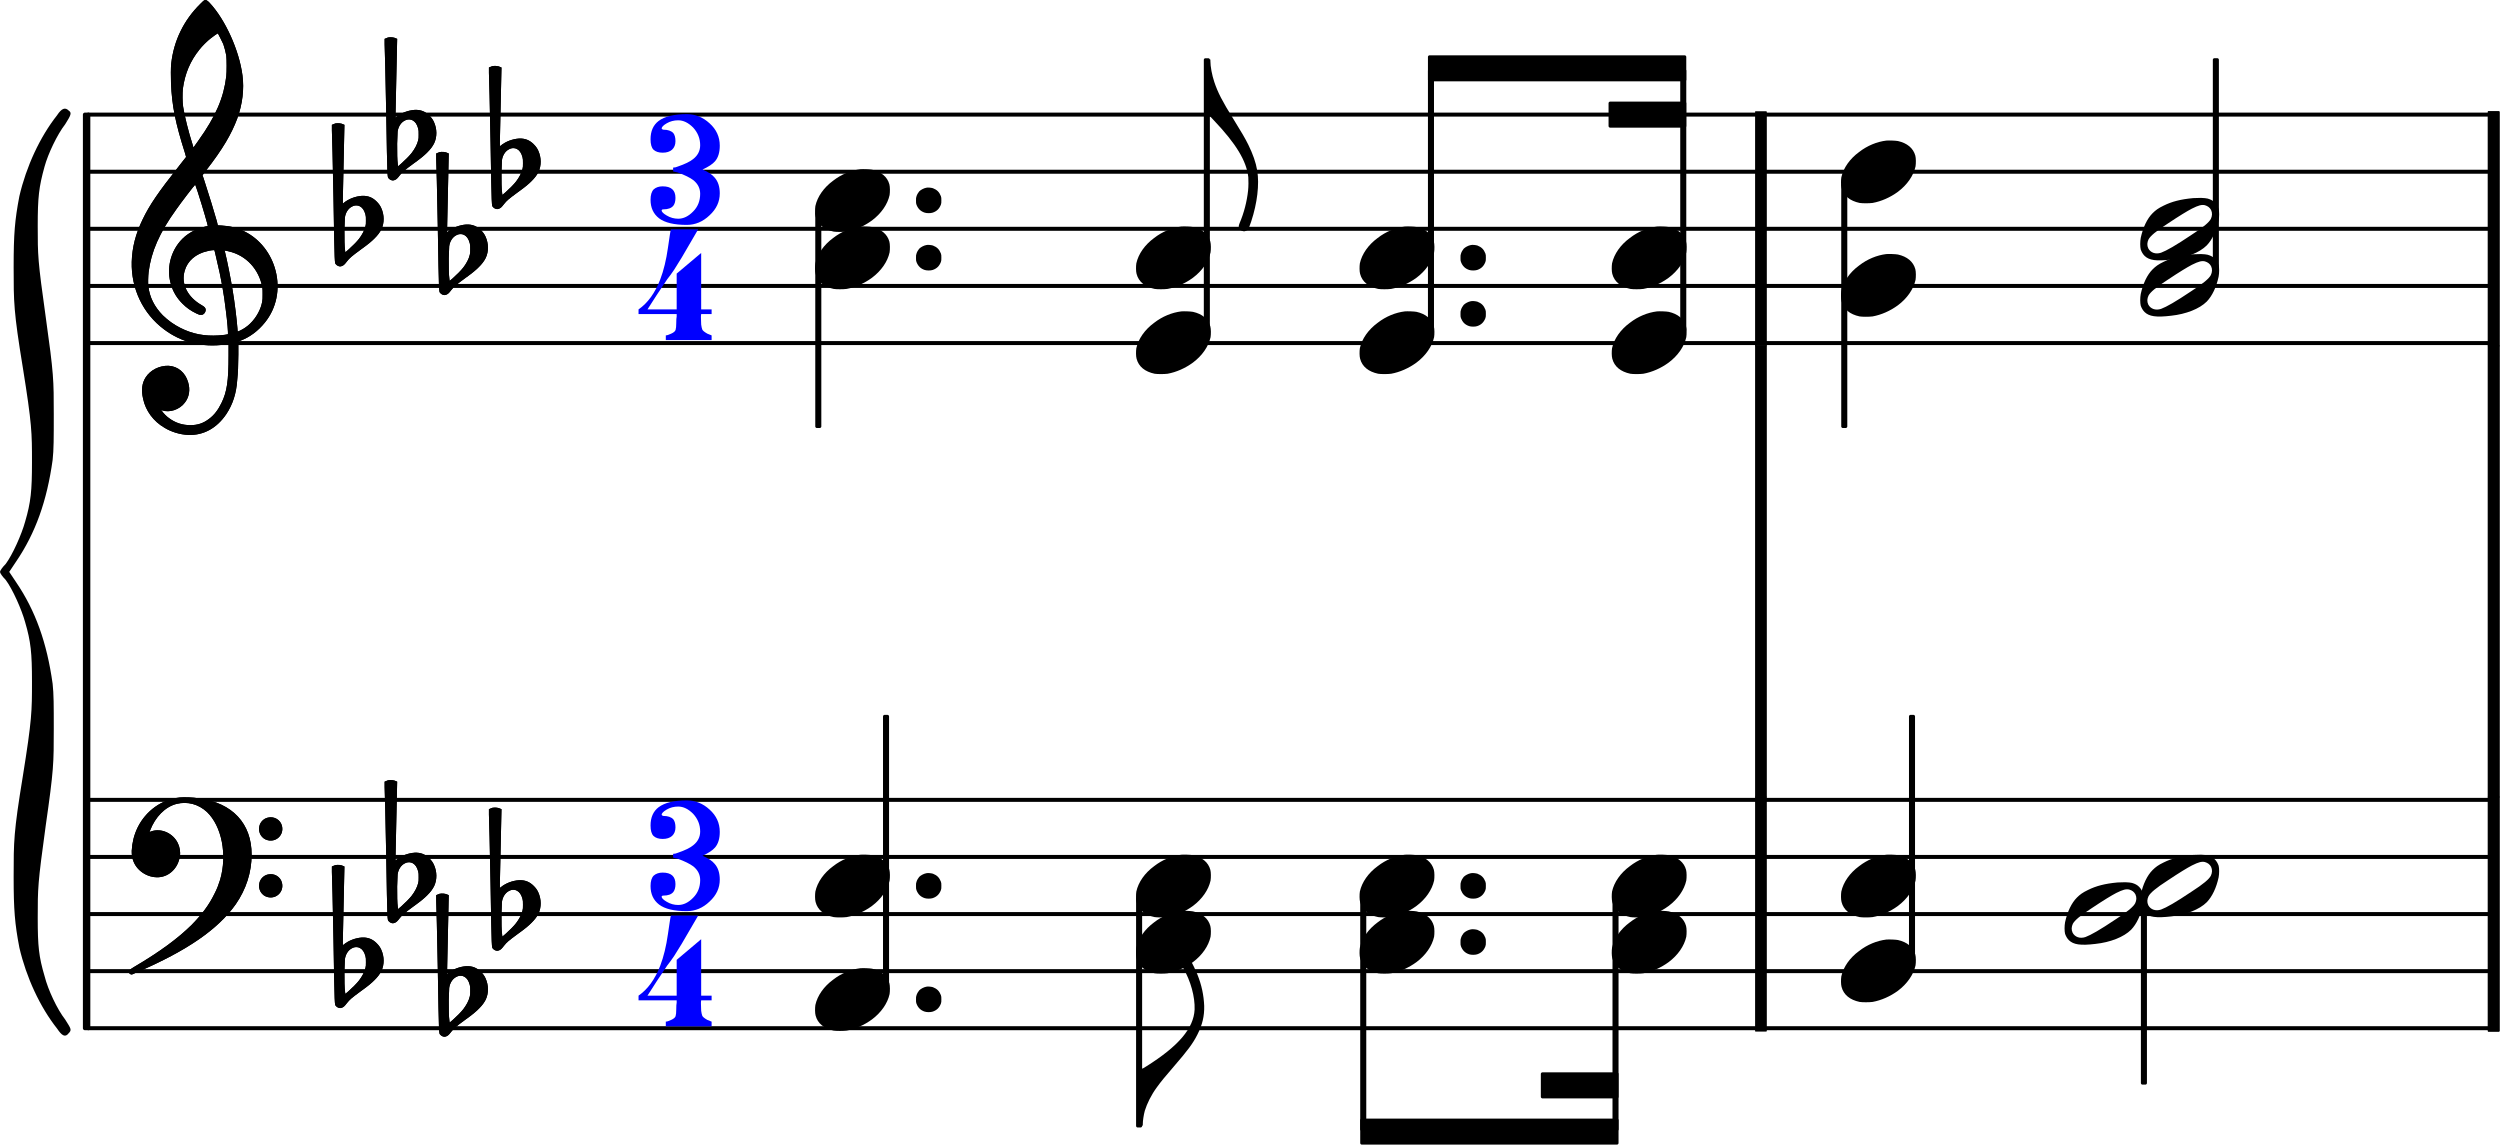 <?xml version="1.0" encoding="UTF-8" standalone="no"?>
<!-- Created with Inkscape (http://www.inkscape.org/) -->
<svg
   xmlns:svg="http://www.w3.org/2000/svg"
   xmlns="http://www.w3.org/2000/svg"
   version="1.0"
   width="310.998"
   height="142.412"
   id="svg5910">
  <defs
     id="defs5912">
    <marker
       markerUnits="strokeWidth"
       refX="0"
       refY="5"
       markerWidth="4"
       markerHeight="3"
       orient="auto"
       viewBox="0 0 10 10"
       id="ArrowEnd">
      <path
         d="M 0,0 L 10,5 L 0,10 L 0,0 z "
         id="path5915" />
    </marker>
    <marker
       markerUnits="strokeWidth"
       refX="10"
       refY="5"
       markerWidth="4"
       markerHeight="3"
       orient="auto"
       viewBox="0 0 10 10"
       id="ArrowStart">
      <path
         d="M 10,0 L 0,5 L 10,10 L 10,0 z "
         id="path5918" />
    </marker>
  </defs>
  <g
     transform="matrix(1.426,0,0,1.426,0,-6.506133e-6)"
     id="g5920">
    <path
       d="M 217.065,69.526 L 218.011,69.526 L 218.011,30.174 L 217.065,30.174 L 217.065,69.526 z "
       style="fill:none;stroke:black;stroke-width:0.07;stroke-linejoin:round"
       id="path5922" />
    <path
       d="M 217.065,69.526 L 218.011,69.526 L 218.011,30.174 L 217.065,30.174 L 217.065,69.526 z "
       style="fill:black;fill-rule:evenodd;stroke:none"
       id="path5924" />
    <path
       d="M 217.065,89.95 L 218.011,89.95 L 218.011,69.527 L 217.065,69.527 L 217.065,89.95 z "
       style="fill:none;stroke:black;stroke-width:0.07;stroke-linejoin:round"
       id="path5926" />
    <path
       d="M 217.065,89.95 L 218.011,89.95 L 218.011,69.527 L 217.065,69.527 L 217.065,89.95 z "
       style="fill:black;fill-rule:evenodd;stroke:none"
       id="path5928" />
    <path
       d="M 217.065,30.172 L 218.011,30.172 L 218.011,9.749 L 217.065,9.749 L 217.065,30.172 z "
       style="fill:none;stroke:black;stroke-width:0.07;stroke-linejoin:round"
       id="path5930" />
    <path
       d="M 217.065,30.172 L 218.011,30.172 L 218.011,9.749 L 217.065,9.749 L 217.065,30.172 z "
       style="fill:black;fill-rule:evenodd;stroke:none"
       id="path5932" />
    <path
       d="M 217.065,69.526 L 218.011,69.526 L 218.011,30.174 L 217.065,30.174 L 217.065,69.526 z "
       style="fill:none;stroke:black;stroke-width:0.07;stroke-linejoin:round"
       id="path5934" />
    <path
       d="M 217.065,69.526 L 218.011,69.526 L 218.011,30.174 L 217.065,30.174 L 217.065,69.526 z "
       style="fill:black;fill-rule:evenodd;stroke:none"
       id="path5936" />
    <path
       d="M 217.065,89.95 L 218.011,89.95 L 218.011,69.527 L 217.065,69.527 L 217.065,89.95 z "
       style="fill:none;stroke:black;stroke-width:0.07;stroke-linejoin:round"
       id="path5938" />
    <path
       d="M 217.065,89.95 L 218.011,89.95 L 218.011,69.527 L 217.065,69.527 L 217.065,89.95 z "
       style="fill:black;fill-rule:evenodd;stroke:none"
       id="path5940" />
    <path
       d="M 217.065,30.172 L 218.011,30.172 L 218.011,9.749 L 217.065,9.749 L 217.065,30.172 z "
       style="fill:none;stroke:black;stroke-width:0.07;stroke-linejoin:round"
       id="path5942" />
    <path
       d="M 217.065,30.172 L 218.011,30.172 L 218.011,9.749 L 217.065,9.749 L 217.065,30.172 z "
       style="fill:black;fill-rule:evenodd;stroke:none"
       id="path5944" />
    <path
       d="M 153.142,69.526 L 154.088,69.526 L 154.088,30.174 L 153.142,30.174 L 153.142,69.526 z "
       style="fill:none;stroke:black;stroke-width:0.07;stroke-linejoin:round"
       id="path5946" />
    <path
       d="M 153.142,69.526 L 154.088,69.526 L 154.088,30.174 L 153.142,30.174 L 153.142,69.526 z "
       style="fill:black;fill-rule:evenodd;stroke:none"
       id="path5948" />
    <path
       d="M 153.142,89.95 L 154.088,89.95 L 154.088,69.527 L 153.142,69.527 L 153.142,89.95 z "
       style="fill:none;stroke:black;stroke-width:0.07;stroke-linejoin:round"
       id="path5950" />
    <path
       d="M 153.142,89.95 L 154.088,89.95 L 154.088,69.527 L 153.142,69.527 L 153.142,89.95 z "
       style="fill:black;fill-rule:evenodd;stroke:none"
       id="path5952" />
    <path
       d="M 153.142,30.172 L 154.088,30.172 L 154.088,9.749 L 153.142,9.749 L 153.142,30.172 z "
       style="fill:none;stroke:black;stroke-width:0.07;stroke-linejoin:round"
       id="path5954" />
    <path
       d="M 153.142,30.172 L 154.088,30.172 L 154.088,9.749 L 153.142,9.749 L 153.142,30.172 z "
       style="fill:black;fill-rule:evenodd;stroke:none"
       id="path5956" />
    <path
       d="M 7.705,89.698 L 217.762,89.698"
       style="fill:none;stroke:black;stroke-width:0.349;stroke-linecap:round;stroke-linejoin:round"
       id="path5958" />
    <path
       d="M 7.705,84.718 L 217.762,84.718"
       style="fill:none;stroke:black;stroke-width:0.349;stroke-linecap:round;stroke-linejoin:round"
       id="path5960" />
    <path
       d="M 7.705,79.738 L 217.762,79.738"
       style="fill:none;stroke:black;stroke-width:0.349;stroke-linecap:round;stroke-linejoin:round"
       id="path5962" />
    <path
       d="M 7.705,74.758 L 217.762,74.758"
       style="fill:none;stroke:black;stroke-width:0.349;stroke-linecap:round;stroke-linejoin:round"
       id="path5964" />
    <path
       d="M 7.705,69.778 L 217.762,69.778"
       style="fill:none;stroke:black;stroke-width:0.349;stroke-linecap:round;stroke-linejoin:round"
       id="path5966" />
    <path
       d="M 7.705,29.926 L 217.762,29.926"
       style="fill:none;stroke:black;stroke-width:0.349;stroke-linecap:round;stroke-linejoin:round"
       id="path5968" />
    <path
       d="M 7.705,24.946 L 217.762,24.946"
       style="fill:none;stroke:black;stroke-width:0.349;stroke-linecap:round;stroke-linejoin:round"
       id="path5970" />
    <path
       d="M 7.705,19.96 L 217.762,19.96"
       style="fill:none;stroke:black;stroke-width:0.349;stroke-linecap:round;stroke-linejoin:round"
       id="path5972" />
    <path
       d="M 7.705,14.98 L 217.762,14.98"
       style="fill:none;stroke:black;stroke-width:0.349;stroke-linecap:round;stroke-linejoin:round"
       id="path5974" />
    <path
       d="M 7.705,10 L 217.762,10"
       style="fill:none;stroke:black;stroke-width:0.349;stroke-linecap:round;stroke-linejoin:round"
       id="path5976" />
    <path
       d="M 29.251,75.469 C 29.191,75.489 29.112,75.529 29.052,75.549 L 28.952,75.589 L 28.952,76.067 C 28.972,76.346 29.032,79.016 29.091,82.025 C 29.191,88.002 29.191,87.624 29.31,87.763 C 29.39,87.863 29.549,87.942 29.669,87.942 C 29.769,87.942 29.928,87.882 30.028,87.783 C 30.068,87.763 30.167,87.624 30.267,87.504 C 30.506,87.205 30.606,87.106 31.503,86.448 C 32.141,85.99 32.399,85.77 32.678,85.491 C 32.957,85.212 33.137,84.973 33.276,84.694 C 33.535,84.136 33.535,83.458 33.256,82.841 C 33.156,82.622 33.037,82.462 32.858,82.283 C 32.499,81.924 32.101,81.765 31.583,81.785 C 31.005,81.825 30.427,82.044 30.009,82.383 L 29.909,82.463 L 29.909,81.985 C 29.929,81.247 30.048,75.609 30.048,75.589 C 30.048,75.589 30.008,75.569 29.948,75.549 C 29.769,75.449 29.47,75.429 29.251,75.469 L 29.251,75.469 z M 31.403,82.701 C 31.622,82.821 31.782,83.04 31.881,83.418 C 31.921,83.577 31.921,83.638 31.921,83.936 C 31.921,84.215 31.921,84.295 31.881,84.434 C 31.801,84.793 31.582,85.191 31.323,85.53 C 31.144,85.769 30.705,86.208 30.386,86.487 L 30.127,86.706 L 30.107,86.567 C 30.047,86.109 30.047,85.61 30.047,84.734 C 30.067,84.216 30.087,83.758 30.087,83.678 C 30.147,83.239 30.386,82.881 30.705,82.721 C 30.864,82.641 30.944,82.621 31.123,82.621 C 31.243,82.641 31.302,82.641 31.402,82.701 L 31.403,82.701 z "
       style="fill:black;fill-rule:evenodd;stroke:none"
       id="path5978" />
    <path
       d="M 33.851,68.069 C 33.791,68.089 33.712,68.129 33.652,68.149 L 33.552,68.189 L 33.552,68.667 C 33.572,68.946 33.632,71.616 33.691,74.625 C 33.791,80.602 33.791,80.224 33.91,80.363 C 33.99,80.463 34.149,80.542 34.269,80.542 C 34.369,80.542 34.528,80.482 34.628,80.383 C 34.668,80.363 34.767,80.224 34.867,80.104 C 35.106,79.805 35.206,79.706 36.103,79.048 C 36.741,78.59 36.999,78.37 37.278,78.091 C 37.557,77.812 37.737,77.573 37.876,77.294 C 38.135,76.736 38.135,76.058 37.856,75.441 C 37.756,75.222 37.637,75.062 37.458,74.883 C 37.099,74.524 36.701,74.365 36.183,74.385 C 35.605,74.425 35.027,74.644 34.609,74.983 L 34.509,75.063 L 34.509,74.585 C 34.529,73.847 34.648,68.209 34.648,68.189 C 34.648,68.189 34.608,68.169 34.548,68.149 C 34.369,68.049 34.07,68.029 33.851,68.069 z M 36.003,75.301 C 36.222,75.421 36.382,75.64 36.481,76.018 C 36.521,76.177 36.521,76.238 36.521,76.536 C 36.521,76.815 36.521,76.895 36.481,77.034 C 36.401,77.393 36.182,77.791 35.923,78.13 C 35.744,78.369 35.305,78.808 34.986,79.087 L 34.727,79.306 L 34.707,79.167 C 34.647,78.709 34.647,78.21 34.647,77.334 C 34.667,76.816 34.687,76.358 34.687,76.278 C 34.747,75.839 34.986,75.481 35.305,75.321 C 35.464,75.241 35.544,75.221 35.723,75.221 C 35.843,75.241 35.902,75.241 36.002,75.301 L 36.003,75.301 z "
       style="fill:black;fill-rule:evenodd;stroke:none"
       id="path5980" />
    <path
       d="M 38.351,77.969 C 38.291,77.989 38.212,78.029 38.152,78.049 L 38.052,78.089 L 38.052,78.567 C 38.072,78.846 38.132,81.516 38.191,84.525 C 38.291,90.502 38.291,90.124 38.41,90.263 C 38.49,90.363 38.649,90.442 38.769,90.442 C 38.869,90.442 39.028,90.382 39.128,90.283 C 39.168,90.263 39.267,90.124 39.367,90.004 C 39.606,89.705 39.706,89.606 40.603,88.948 C 41.241,88.49 41.499,88.27 41.778,87.991 C 42.057,87.712 42.237,87.473 42.376,87.194 C 42.635,86.636 42.635,85.958 42.356,85.341 C 42.256,85.122 42.137,84.962 41.958,84.783 C 41.599,84.424 41.201,84.265 40.683,84.285 C 40.105,84.325 39.527,84.544 39.109,84.883 L 39.009,84.963 L 39.009,84.485 C 39.029,83.747 39.148,78.109 39.148,78.089 C 39.148,78.089 39.108,78.069 39.048,78.049 C 38.869,77.949 38.57,77.929 38.351,77.969 z M 40.503,85.201 C 40.722,85.321 40.882,85.54 40.981,85.918 C 41.021,86.077 41.021,86.138 41.021,86.436 C 41.021,86.715 41.021,86.795 40.981,86.934 C 40.901,87.293 40.682,87.691 40.423,88.03 C 40.244,88.269 39.805,88.708 39.486,88.987 L 39.227,89.206 L 39.207,89.067 C 39.147,88.609 39.147,88.11 39.147,87.234 C 39.167,86.716 39.187,86.258 39.187,86.178 C 39.247,85.739 39.486,85.381 39.805,85.221 C 39.964,85.141 40.044,85.121 40.223,85.121 C 40.343,85.141 40.402,85.141 40.502,85.201 L 40.503,85.201 z "
       style="fill:black;fill-rule:evenodd;stroke:none"
       id="path5982" />
    <path
       d="M 42.951,70.469 C 42.891,70.489 42.812,70.529 42.752,70.549 L 42.652,70.589 L 42.652,71.067 C 42.672,71.346 42.732,74.016 42.791,77.025 C 42.891,83.002 42.891,82.624 43.01,82.763 C 43.09,82.863 43.249,82.942 43.369,82.942 C 43.469,82.942 43.628,82.882 43.728,82.783 C 43.768,82.763 43.867,82.624 43.967,82.504 C 44.206,82.205 44.306,82.106 45.203,81.448 C 45.841,80.99 46.099,80.77 46.378,80.491 C 46.657,80.212 46.837,79.973 46.976,79.694 C 47.235,79.136 47.235,78.458 46.956,77.841 C 46.856,77.622 46.737,77.462 46.558,77.283 C 46.199,76.924 45.801,76.765 45.283,76.785 C 44.705,76.825 44.127,77.044 43.709,77.383 L 43.609,77.463 L 43.609,76.985 C 43.629,76.247 43.748,70.609 43.748,70.589 C 43.748,70.589 43.708,70.569 43.648,70.549 C 43.469,70.449 43.17,70.429 42.951,70.469 z M 45.103,77.701 C 45.322,77.821 45.482,78.04 45.581,78.418 C 45.621,78.577 45.621,78.638 45.621,78.936 C 45.621,79.215 45.621,79.295 45.581,79.434 C 45.501,79.793 45.282,80.191 45.023,80.53 C 44.844,80.769 44.405,81.208 44.086,81.487 L 43.827,81.706 L 43.807,81.567 C 43.747,81.109 43.747,80.61 43.747,79.734 C 43.767,79.216 43.787,78.758 43.787,78.678 C 43.847,78.239 44.086,77.881 44.405,77.721 C 44.564,77.641 44.644,77.621 44.823,77.621 C 44.943,77.641 45.002,77.641 45.102,77.701 L 45.103,77.701 z "
       style="fill:black;fill-rule:evenodd;stroke:none"
       id="path5984" />
    <path
       d="M 15.654,69.574 C 14.12,69.733 12.725,70.729 12.008,72.184 C 11.689,72.841 11.53,73.499 11.49,74.216 C 11.49,74.555 11.51,74.754 11.59,74.993 C 11.869,75.93 12.845,76.587 13.842,76.527 C 14.798,76.467 15.556,75.69 15.695,74.674 C 15.755,74.315 15.675,73.877 15.516,73.558 C 15.098,72.681 14.061,72.223 13.205,72.522 L 13.046,72.582 L 13.086,72.462 C 13.544,71.266 14.401,70.39 15.397,70.131 C 16.353,69.892 17.31,70.151 18.047,70.828 C 19.342,72.064 19.84,74.554 19.202,76.746 C 19.063,77.184 18.943,77.523 18.704,77.981 C 18.226,78.958 17.628,79.754 16.711,80.691 C 15.496,81.886 13.922,83.042 11.69,84.357 C 11.272,84.616 11.232,84.656 11.232,84.775 C 11.232,84.895 11.352,85.014 11.491,85.014 C 11.511,85.014 11.571,84.994 11.611,84.974 C 11.651,84.954 11.85,84.854 12.049,84.774 C 16.333,82.921 19.023,81.068 20.557,78.896 C 21.473,77.581 21.952,76.087 21.952,74.552 C 21.952,71.842 20.278,70.049 17.389,69.65 C 16.791,69.55 16.094,69.53 15.655,69.57 L 15.654,69.574 z M 23.365,71.327 C 23.006,71.407 22.708,71.706 22.628,72.064 C 22.489,72.622 22.827,73.18 23.365,73.299 C 24.122,73.478 24.78,72.821 24.601,72.064 C 24.481,71.526 23.924,71.187 23.365,71.326 L 23.365,71.327 z M 23.365,76.289 C 23.006,76.369 22.708,76.668 22.628,77.026 C 22.489,77.584 22.827,78.142 23.365,78.262 C 24.122,78.441 24.78,77.783 24.601,77.026 C 24.481,76.488 23.924,76.149 23.365,76.289 z "
       style="fill:black;fill-rule:evenodd;stroke:none"
       id="path5986" />
    <path
       d="M 29.251,10.769 C 29.191,10.789 29.112,10.829 29.052,10.849 L 28.952,10.889 L 28.952,11.367 C 28.972,11.646 29.032,14.316 29.091,17.325 C 29.191,23.302 29.191,22.924 29.31,23.063 C 29.39,23.163 29.549,23.242 29.669,23.242 C 29.769,23.242 29.928,23.182 30.028,23.083 C 30.068,23.063 30.167,22.924 30.267,22.804 C 30.506,22.505 30.606,22.406 31.503,21.748 C 32.141,21.29 32.399,21.07 32.678,20.791 C 32.957,20.512 33.137,20.273 33.276,19.994 C 33.535,19.436 33.535,18.758 33.256,18.141 C 33.156,17.922 33.037,17.762 32.858,17.583 C 32.499,17.224 32.101,17.065 31.583,17.085 C 31.005,17.125 30.427,17.344 30.009,17.683 L 29.909,17.763 L 29.909,17.285 C 29.929,16.547 30.048,10.909 30.048,10.889 C 30.048,10.889 30.008,10.869 29.948,10.849 C 29.769,10.749 29.47,10.729 29.251,10.769 L 29.251,10.769 z M 31.403,18.001 C 31.622,18.121 31.782,18.34 31.881,18.718 C 31.921,18.877 31.921,18.938 31.921,19.236 C 31.921,19.515 31.921,19.595 31.881,19.734 C 31.801,20.093 31.582,20.491 31.323,20.83 C 31.144,21.069 30.705,21.508 30.386,21.787 L 30.127,22.006 L 30.107,21.867 C 30.047,21.409 30.047,20.91 30.047,20.034 C 30.067,19.516 30.087,19.058 30.087,18.978 C 30.147,18.539 30.386,18.181 30.705,18.021 C 30.864,17.941 30.944,17.921 31.123,17.921 C 31.243,17.941 31.302,17.941 31.402,18.001 L 31.403,18.001 z "
       style="fill:black;fill-rule:evenodd;stroke:none"
       id="path5988" />
    <path
       d="M 33.851,3.269 C 33.791,3.289 33.712,3.329 33.652,3.349 L 33.552,3.389 L 33.552,3.867 C 33.572,4.146 33.632,6.816 33.691,9.825 C 33.791,15.802 33.791,15.424 33.91,15.563 C 33.99,15.663 34.149,15.742 34.269,15.742 C 34.369,15.742 34.528,15.682 34.628,15.583 C 34.668,15.563 34.767,15.424 34.867,15.304 C 35.106,15.005 35.206,14.906 36.103,14.248 C 36.741,13.79 36.999,13.57 37.278,13.291 C 37.557,13.012 37.737,12.773 37.876,12.494 C 38.135,11.936 38.135,11.258 37.856,10.641 C 37.756,10.422 37.637,10.262 37.458,10.083 C 37.099,9.724 36.701,9.565 36.183,9.585 C 35.605,9.625 35.027,9.844 34.609,10.183 L 34.509,10.263 L 34.509,9.785 C 34.529,9.047 34.648,3.409 34.648,3.389 C 34.648,3.389 34.608,3.369 34.548,3.349 C 34.369,3.249 34.07,3.229 33.851,3.269 z M 36.003,10.501 C 36.222,10.621 36.382,10.84 36.481,11.218 C 36.521,11.377 36.521,11.438 36.521,11.736 C 36.521,12.015 36.521,12.095 36.481,12.234 C 36.401,12.593 36.182,12.991 35.923,13.33 C 35.744,13.569 35.305,14.008 34.986,14.287 L 34.727,14.506 L 34.707,14.367 C 34.647,13.909 34.647,13.41 34.647,12.534 C 34.667,12.016 34.687,11.558 34.687,11.478 C 34.747,11.039 34.986,10.681 35.305,10.521 C 35.464,10.441 35.544,10.421 35.723,10.421 C 35.843,10.441 35.902,10.441 36.002,10.501 L 36.003,10.501 z "
       style="fill:black;fill-rule:evenodd;stroke:none"
       id="path5990" />
    <path
       d="M 38.351,13.269 C 38.291,13.289 38.212,13.329 38.152,13.349 L 38.052,13.389 L 38.052,13.867 C 38.072,14.146 38.132,16.816 38.191,19.825 C 38.291,25.802 38.291,25.424 38.41,25.563 C 38.49,25.663 38.649,25.742 38.769,25.742 C 38.869,25.742 39.028,25.682 39.128,25.583 C 39.168,25.563 39.267,25.424 39.367,25.304 C 39.606,25.005 39.706,24.906 40.603,24.248 C 41.241,23.79 41.499,23.57 41.778,23.291 C 42.057,23.012 42.237,22.773 42.376,22.494 C 42.635,21.936 42.635,21.258 42.356,20.641 C 42.256,20.422 42.137,20.262 41.958,20.083 C 41.599,19.724 41.201,19.565 40.683,19.585 C 40.105,19.625 39.527,19.844 39.109,20.183 L 39.009,20.263 L 39.009,19.785 C 39.029,19.047 39.148,13.409 39.148,13.389 C 39.148,13.389 39.108,13.369 39.048,13.349 C 38.869,13.249 38.57,13.229 38.351,13.269 z M 40.503,20.501 C 40.722,20.621 40.882,20.84 40.981,21.218 C 41.021,21.377 41.021,21.438 41.021,21.736 C 41.021,22.015 41.021,22.095 40.981,22.234 C 40.901,22.593 40.682,22.991 40.423,23.33 C 40.244,23.569 39.805,24.008 39.486,24.287 L 39.227,24.506 L 39.207,24.367 C 39.147,23.909 39.147,23.41 39.147,22.534 C 39.167,22.016 39.187,21.558 39.187,21.478 C 39.247,21.039 39.486,20.681 39.805,20.521 C 39.964,20.441 40.044,20.421 40.223,20.421 C 40.343,20.441 40.402,20.441 40.502,20.501 L 40.503,20.501 z "
       style="fill:black;fill-rule:evenodd;stroke:none"
       id="path5992" />
    <path
       d="M 42.951,5.769 C 42.891,5.789 42.812,5.829 42.752,5.849 L 42.652,5.889 L 42.652,6.367 C 42.672,6.646 42.732,9.316 42.791,12.325 C 42.891,18.302 42.891,17.924 43.01,18.063 C 43.09,18.163 43.249,18.242 43.369,18.242 C 43.469,18.242 43.628,18.182 43.728,18.083 C 43.768,18.063 43.867,17.924 43.967,17.804 C 44.206,17.505 44.306,17.406 45.203,16.748 C 45.841,16.29 46.099,16.07 46.378,15.791 C 46.657,15.512 46.837,15.273 46.976,14.994 C 47.235,14.436 47.235,13.758 46.956,13.141 C 46.856,12.922 46.737,12.762 46.558,12.583 C 46.199,12.224 45.801,12.065 45.283,12.085 C 44.705,12.125 44.127,12.344 43.709,12.683 L 43.609,12.763 L 43.609,12.285 C 43.629,11.547 43.748,5.909 43.748,5.889 C 43.748,5.889 43.708,5.869 43.648,5.849 C 43.469,5.749 43.17,5.729 42.951,5.769 z M 45.103,13.001 C 45.322,13.121 45.482,13.34 45.581,13.718 C 45.621,13.877 45.621,13.938 45.621,14.236 C 45.621,14.515 45.621,14.595 45.581,14.734 C 45.501,15.093 45.282,15.491 45.023,15.83 C 44.844,16.069 44.405,16.508 44.086,16.787 L 43.827,17.006 L 43.807,16.867 C 43.747,16.409 43.747,15.91 43.747,15.034 C 43.767,14.516 43.787,14.058 43.787,13.978 C 43.847,13.539 44.086,13.181 44.405,13.021 C 44.564,12.941 44.644,12.921 44.823,12.921 C 44.943,12.941 45.002,12.941 45.102,13.001 L 45.103,13.001 z "
       style="fill:black;fill-rule:evenodd;stroke:none"
       id="path5994" />
    <path
       d="M 17.786,0.047 C 17.746,0.067 17.607,0.206 17.467,0.346 C 16.032,1.761 15.156,3.554 14.937,5.546 C 14.897,5.885 14.897,6.702 14.917,7.24 C 14.997,9.252 15.315,10.767 16.132,13.337 L 16.232,13.696 L 15.654,14.433 C 13.781,16.804 13.064,17.86 12.446,19.135 C 11.828,20.41 11.53,21.566 11.49,22.841 C 11.43,25.172 12.466,27.364 14.319,28.739 C 15.833,29.875 17.667,30.333 19.639,30.054 C 19.798,30.034 19.938,30.014 19.938,30.034 L 19.938,31.011 C 19.938,33.243 19.799,34.179 19.32,35.156 C 19.021,35.774 18.662,36.232 18.224,36.551 C 17.726,36.93 17.228,37.089 16.61,37.089 C 15.913,37.089 15.295,36.89 14.737,36.471 C 14.558,36.351 14.259,36.053 14.139,35.873 L 14.039,35.753 L 14.119,35.793 C 14.796,36.032 15.673,35.733 16.132,35.116 C 16.511,34.618 16.61,34 16.411,33.343 C 16.172,32.506 15.515,31.948 14.697,31.908 C 13.92,31.888 13.123,32.267 12.705,32.924 C 12.386,33.422 12.306,34.02 12.485,34.797 C 12.705,35.833 13.382,36.75 14.338,37.308 C 14.956,37.687 15.693,37.906 16.43,37.945 C 17.745,37.985 18.901,37.367 19.738,36.132 C 20.296,35.295 20.615,34.339 20.694,33.163 C 20.774,32.386 20.774,32.047 20.794,30.931 L 20.794,29.795 L 20.993,29.715 C 21.81,29.396 22.507,28.878 23.105,28.141 C 24.121,26.886 24.46,25.232 24.042,23.618 C 23.663,22.124 22.667,20.848 21.332,20.191 C 20.695,19.872 20.077,19.713 19.34,19.673 L 19.001,19.653 L 18.921,19.314 C 18.682,18.457 18.224,16.982 17.766,15.568 L 17.666,15.289 L 18.005,14.83 C 19.42,13.017 20.197,11.682 20.695,10.347 C 21.153,9.092 21.313,7.777 21.153,6.581 C 20.874,4.409 19.659,1.719 18.304,0.265 C 18.065,0.006 17.945,-0.054 17.786,0.046 L 17.786,0.047 z M 19.022,2.936 C 19.062,2.996 19.381,3.633 19.481,3.853 C 19.581,4.132 19.68,4.53 19.74,4.849 C 19.78,5.188 19.78,6.304 19.74,6.642 C 19.521,8.515 18.823,10.149 17.309,12.261 C 17.17,12.46 17.03,12.66 16.97,12.74 L 16.87,12.86 L 16.81,12.641 C 16.451,11.525 16.093,10.11 15.973,9.293 C 15.913,8.895 15.913,8.138 15.953,7.739 C 16.132,6.424 16.591,5.328 17.408,4.312 C 17.607,4.053 18.085,3.574 18.344,3.375 C 18.543,3.216 18.962,2.917 18.982,2.917 C 18.982,2.917 19.002,2.937 19.022,2.937 L 19.022,2.936 z M 17.249,16.744 C 17.707,18.159 18.145,19.693 18.126,19.713 C 18.126,19.713 18.026,19.753 17.947,19.753 C 17.688,19.813 17.25,19.952 17.01,20.072 C 16.572,20.291 16.233,20.51 15.894,20.849 C 14.858,21.905 14.479,23.479 14.938,24.894 C 15.117,25.492 15.456,26.03 15.914,26.488 C 16.273,26.847 16.631,27.106 17.13,27.345 C 17.369,27.465 17.409,27.465 17.528,27.465 C 17.648,27.465 17.667,27.465 17.747,27.405 C 17.867,27.325 17.946,27.166 17.946,27.026 C 17.926,26.847 17.866,26.787 17.607,26.628 C 16.371,25.93 15.774,24.775 16.112,23.619 C 16.351,22.762 17.089,22.125 18.105,21.906 C 18.304,21.846 18.683,21.806 18.703,21.826 C 18.703,21.826 18.783,22.105 18.902,22.663 C 19.281,24.217 19.54,25.672 19.699,27.067 C 19.819,27.944 19.918,29.119 19.878,29.159 C 19.858,29.179 19.46,29.239 19.081,29.259 C 17.846,29.339 16.79,29.139 15.734,28.602 C 15.136,28.303 14.658,27.944 14.2,27.506 C 13.463,26.749 13.045,25.912 12.945,24.976 C 12.905,24.717 12.925,24.119 12.965,23.74 C 13.184,21.967 13.901,20.313 15.396,18.241 C 15.814,17.643 16.99,16.109 17.03,16.109 L 17.249,16.744 z M 19.938,21.925 C 21.472,22.264 22.608,23.499 22.887,25.093 C 22.907,25.232 22.907,25.392 22.907,25.691 C 22.907,26.05 22.907,26.13 22.867,26.349 C 22.827,26.508 22.787,26.708 22.747,26.787 C 22.508,27.484 21.99,28.182 21.392,28.58 C 21.173,28.739 20.755,28.939 20.735,28.919 C 20.735,28.899 20.715,28.78 20.715,28.66 C 20.655,27.883 20.476,26.389 20.297,25.332 C 20.138,24.336 19.799,22.642 19.62,21.945 L 19.58,21.845 L 19.64,21.865 C 19.68,21.865 19.799,21.885 19.939,21.925 L 19.938,21.925 z "
       style="fill:black;fill-rule:evenodd;stroke:none"
       id="path5996" />
    <path
       d="M 186.903,94.48 L 187.152,94.48 L 187.152,78.746 L 186.903,78.746 L 186.903,94.48 z "
       style="fill:none;stroke:black;stroke-width:0.279;stroke-linejoin:round"
       id="path5998" />
    <path
       d="M 186.903,94.48 L 187.152,94.48 L 187.152,78.746 L 186.903,78.746 L 186.903,94.48 z "
       style="fill:black;fill-rule:evenodd;stroke:none"
       id="path6000" />
    <path
       d="M 193.179,23.44 L 193.428,23.44 L 193.428,5.216 L 193.179,5.216 L 193.179,23.44 z "
       style="fill:none;stroke:black;stroke-width:0.279;stroke-linejoin:round"
       id="path6002" />
    <path
       d="M 193.179,23.44 L 193.428,23.44 L 193.428,5.216 L 193.179,5.216 L 193.179,23.44 z "
       style="fill:black;fill-rule:evenodd;stroke:none"
       id="path6004" />
    <path
       d="M 184.713,76.984 C 183.637,77.084 182.86,77.283 182.143,77.641 C 181.685,77.86 181.446,78.039 181.186,78.298 C 180.708,78.777 180.349,79.534 180.15,80.45 C 180.09,80.769 180.09,81.227 180.15,81.466 C 180.23,81.685 180.329,81.864 180.489,82.024 C 180.887,82.403 181.485,82.502 182.8,82.343 C 184.095,82.204 185.271,81.745 185.909,81.108 C 186.387,80.61 186.746,79.853 186.945,78.936 C 187.005,78.617 187.005,78.159 186.945,77.92 C 186.865,77.701 186.766,77.522 186.606,77.362 C 186.447,77.203 186.267,77.103 185.988,77.023 C 185.809,76.983 185.729,76.983 185.41,76.963 C 185.171,76.963 184.892,76.983 184.713,76.983 L 184.713,76.984 z M 185.749,77.602 C 186.008,77.682 186.167,77.801 186.287,78.02 C 186.407,78.279 186.387,78.538 186.267,78.797 C 186.108,79.096 185.629,79.514 184.573,80.192 C 183.178,81.129 182.401,81.567 181.923,81.746 C 181.445,81.905 181.006,81.746 180.807,81.367 C 180.687,81.108 180.707,80.849 180.827,80.59 C 180.986,80.291 181.465,79.873 182.521,79.195 C 183.537,78.517 184.195,78.119 184.613,77.9 C 185.211,77.601 185.47,77.541 185.749,77.601 L 185.749,77.602 z "
       style="fill:black;fill-rule:evenodd;stroke:none"
       id="path6006" />
    <path
       d="M 191.313,74.584 C 190.237,74.684 189.46,74.883 188.743,75.241 C 188.285,75.46 188.046,75.639 187.786,75.898 C 187.308,76.377 186.949,77.134 186.75,78.05 C 186.69,78.369 186.69,78.827 186.75,79.066 C 186.83,79.285 186.929,79.464 187.089,79.624 C 187.487,80.003 188.085,80.102 189.4,79.943 C 190.695,79.804 191.871,79.345 192.509,78.708 C 192.987,78.21 193.346,77.453 193.545,76.536 C 193.605,76.217 193.605,75.759 193.545,75.52 C 193.465,75.301 193.366,75.122 193.206,74.962 C 193.047,74.803 192.867,74.703 192.588,74.623 C 192.409,74.583 192.329,74.583 192.01,74.563 C 191.771,74.563 191.492,74.583 191.313,74.583 L 191.313,74.584 z M 192.349,75.202 C 192.608,75.282 192.767,75.401 192.887,75.62 C 193.007,75.879 192.987,76.138 192.867,76.397 C 192.708,76.696 192.229,77.114 191.173,77.792 C 189.778,78.729 189.001,79.167 188.523,79.346 C 188.045,79.505 187.606,79.346 187.407,78.967 C 187.287,78.708 187.307,78.449 187.427,78.19 C 187.586,77.891 188.065,77.473 189.121,76.795 C 190.137,76.117 190.795,75.719 191.213,75.5 C 191.811,75.201 192.07,75.141 192.349,75.201 L 192.349,75.202 z "
       style="fill:black;fill-rule:evenodd;stroke:none"
       id="path6008" />
    <path
       d="M 191.313,22.184 C 190.237,22.284 189.46,22.483 188.743,22.841 C 188.285,23.06 188.046,23.239 187.786,23.498 C 187.308,23.977 186.949,24.734 186.75,25.65 C 186.69,25.969 186.69,26.427 186.75,26.666 C 186.83,26.885 186.929,27.064 187.089,27.224 C 187.487,27.603 188.085,27.702 189.4,27.543 C 190.695,27.404 191.871,26.945 192.509,26.308 C 192.987,25.81 193.346,25.053 193.545,24.136 C 193.605,23.817 193.605,23.359 193.545,23.12 C 193.465,22.901 193.366,22.722 193.206,22.562 C 193.047,22.403 192.867,22.303 192.588,22.223 C 192.409,22.183 192.329,22.183 192.01,22.163 C 191.771,22.163 191.492,22.183 191.313,22.183 L 191.313,22.184 z M 192.349,22.802 C 192.608,22.882 192.767,23.001 192.887,23.22 C 193.007,23.479 192.987,23.738 192.867,23.997 C 192.708,24.296 192.229,24.714 191.173,25.392 C 189.778,26.329 189.001,26.767 188.523,26.946 C 188.045,27.105 187.606,26.946 187.407,26.567 C 187.287,26.308 187.307,26.049 187.427,25.79 C 187.586,25.491 188.065,25.073 189.121,24.395 C 190.137,23.717 190.795,23.319 191.213,23.1 C 191.811,22.801 192.07,22.741 192.349,22.801 L 192.349,22.802 z "
       style="fill:black;fill-rule:evenodd;stroke:none"
       id="path6010" />
    <path
       d="M 191.313,17.284 C 190.237,17.384 189.46,17.583 188.743,17.941 C 188.285,18.16 188.046,18.339 187.786,18.598 C 187.308,19.077 186.949,19.834 186.75,20.75 C 186.69,21.069 186.69,21.527 186.75,21.766 C 186.83,21.985 186.929,22.164 187.089,22.324 C 187.487,22.703 188.085,22.802 189.4,22.643 C 190.695,22.504 191.871,22.045 192.509,21.408 C 192.987,20.91 193.346,20.153 193.545,19.236 C 193.605,18.917 193.605,18.459 193.545,18.22 C 193.465,18.001 193.366,17.822 193.206,17.662 C 193.047,17.503 192.867,17.403 192.588,17.323 C 192.409,17.283 192.329,17.283 192.01,17.263 C 191.771,17.263 191.492,17.283 191.313,17.283 L 191.313,17.284 z M 192.349,17.902 C 192.608,17.982 192.767,18.101 192.887,18.32 C 193.007,18.579 192.987,18.838 192.867,19.097 C 192.708,19.396 192.229,19.814 191.173,20.492 C 189.778,21.429 189.001,21.867 188.523,22.046 C 188.045,22.205 187.606,22.046 187.407,21.667 C 187.287,21.408 187.307,21.149 187.427,20.89 C 187.586,20.591 188.065,20.173 189.121,19.495 C 190.137,18.817 190.795,18.419 191.213,18.2 C 191.811,17.901 192.07,17.841 192.349,17.901 L 192.349,17.902 z "
       style="fill:black;fill-rule:evenodd;stroke:none"
       id="path6012" />
    <path
       d="M 166.672,83.584 L 166.921,83.584 L 166.921,62.502 L 166.672,62.502 L 166.672,83.584 z "
       style="fill:none;stroke:black;stroke-width:0.279;stroke-linejoin:round"
       id="path6014" />
    <path
       d="M 166.672,83.584 L 166.921,83.584 L 166.921,62.502 L 166.672,62.502 L 166.672,83.584 z "
       style="fill:black;fill-rule:evenodd;stroke:none"
       id="path6016" />
    <path
       d="M 160.763,37.198 L 161.012,37.198 L 161.012,16.116 L 160.763,16.116 L 160.763,37.198 z "
       style="fill:none;stroke:black;stroke-width:0.279;stroke-linejoin:round"
       id="path6018" />
    <path
       d="M 160.763,37.198 L 161.012,37.198 L 161.012,16.116 L 160.763,16.116 L 160.763,37.198 z "
       style="fill:black;fill-rule:evenodd;stroke:none"
       id="path6020" />
    <path
       d="M 164.555,81.964 C 163.738,82.064 162.901,82.402 162.184,82.96 C 161.367,83.558 160.809,84.355 160.63,85.172 C 160.59,85.431 160.59,85.89 160.65,86.089 C 160.829,86.786 161.387,87.225 162.224,87.404 C 162.463,87.444 163.061,87.444 163.36,87.404 C 164.117,87.265 164.894,86.926 165.572,86.428 C 166.369,85.83 166.927,85.033 167.106,84.216 C 167.146,83.957 167.146,83.498 167.086,83.279 C 166.907,82.622 166.369,82.183 165.572,82.004 C 165.353,81.964 164.795,81.944 164.556,81.964 L 164.555,81.964 z "
       style="fill:black;fill-rule:evenodd;stroke:none"
       id="path6022" />
    <path
       d="M 164.555,74.564 C 163.738,74.664 162.901,75.002 162.184,75.56 C 161.367,76.158 160.809,76.955 160.63,77.772 C 160.59,78.031 160.59,78.49 160.65,78.689 C 160.829,79.386 161.387,79.825 162.224,80.004 C 162.463,80.044 163.061,80.044 163.36,80.004 C 164.117,79.865 164.894,79.526 165.572,79.028 C 166.369,78.43 166.927,77.633 167.106,76.816 C 167.146,76.557 167.146,76.098 167.086,75.879 C 166.907,75.222 166.369,74.783 165.572,74.604 C 165.353,74.564 164.795,74.544 164.556,74.564 L 164.555,74.564 z "
       style="fill:black;fill-rule:evenodd;stroke:none"
       id="path6024" />
    <path
       d="M 164.555,22.164 C 163.738,22.264 162.901,22.602 162.184,23.16 C 161.367,23.758 160.809,24.555 160.63,25.372 C 160.59,25.631 160.59,26.09 160.65,26.289 C 160.829,26.986 161.387,27.425 162.224,27.604 C 162.463,27.644 163.061,27.644 163.36,27.604 C 164.117,27.465 164.894,27.126 165.572,26.628 C 166.369,26.03 166.927,25.233 167.106,24.416 C 167.146,24.157 167.146,23.698 167.086,23.479 C 166.907,22.822 166.369,22.383 165.572,22.204 C 165.353,22.164 164.795,22.144 164.556,22.164 L 164.555,22.164 z "
       style="fill:black;fill-rule:evenodd;stroke:none"
       id="path6026" />
    <path
       d="M 164.555,12.264 C 163.738,12.364 162.901,12.702 162.184,13.26 C 161.367,13.858 160.809,14.655 160.63,15.472 C 160.59,15.731 160.59,16.19 160.65,16.389 C 160.829,17.086 161.387,17.525 162.224,17.704 C 162.463,17.744 163.061,17.744 163.36,17.704 C 164.117,17.565 164.894,17.226 165.572,16.728 C 166.369,16.13 166.927,15.333 167.106,14.516 C 167.146,14.257 167.146,13.798 167.086,13.579 C 166.907,12.922 166.369,12.483 165.572,12.304 C 165.353,12.264 164.795,12.244 164.556,12.264 L 164.555,12.264 z "
       style="fill:black;fill-rule:evenodd;stroke:none"
       id="path6028" />
    <path
       d="M 140.808,98.518 L 141.057,98.518 L 141.057,78.383 L 140.808,78.383 L 140.808,98.518 z "
       style="fill:none;stroke:black;stroke-width:0.279;stroke-linejoin:round"
       id="path6030" />
    <path
       d="M 140.808,98.518 L 141.057,98.518 L 141.057,78.383 L 140.808,78.383 L 140.808,98.518 z "
       style="fill:black;fill-rule:evenodd;stroke:none"
       id="path6032" />
    <path
       d="M 146.717,28.792 L 146.966,28.792 L 146.966,6.166 L 146.717,6.166 L 146.717,28.792 z "
       style="fill:none;stroke:black;stroke-width:0.279;stroke-linejoin:round"
       id="path6034" />
    <path
       d="M 146.717,28.792 L 146.966,28.792 L 146.966,6.166 L 146.717,6.166 L 146.717,28.792 z "
       style="fill:black;fill-rule:evenodd;stroke:none"
       id="path6036" />
    <path
       d="M 144.555,79.464 C 143.738,79.564 142.901,79.902 142.184,80.46 C 141.367,81.058 140.809,81.855 140.63,82.672 C 140.59,82.931 140.59,83.39 140.65,83.589 C 140.829,84.286 141.387,84.725 142.224,84.904 C 142.463,84.944 143.061,84.944 143.36,84.904 C 144.117,84.765 144.894,84.426 145.572,83.928 C 146.369,83.33 146.927,82.533 147.106,81.716 C 147.146,81.457 147.146,80.998 147.086,80.779 C 146.907,80.122 146.369,79.683 145.572,79.504 C 145.353,79.464 144.795,79.444 144.556,79.464 L 144.555,79.464 z "
       style="fill:black;fill-rule:evenodd;stroke:none"
       id="path6038" />
    <path
       d="M 144.555,74.564 C 143.738,74.664 142.901,75.002 142.184,75.56 C 141.367,76.158 140.809,76.955 140.63,77.772 C 140.59,78.031 140.59,78.49 140.65,78.689 C 140.829,79.386 141.387,79.825 142.224,80.004 C 142.463,80.044 143.061,80.044 143.36,80.004 C 144.117,79.865 144.894,79.526 145.572,79.028 C 146.369,78.43 146.927,77.633 147.106,76.816 C 147.146,76.557 147.146,76.098 147.086,75.879 C 146.907,75.222 146.369,74.783 145.572,74.604 C 145.353,74.564 144.795,74.544 144.556,74.564 L 144.555,74.564 z "
       style="fill:black;fill-rule:evenodd;stroke:none"
       id="path6040" />
    <path
       d="M 144.555,27.164 C 143.738,27.264 142.901,27.602 142.184,28.16 C 141.367,28.758 140.809,29.555 140.63,30.372 C 140.59,30.631 140.59,31.09 140.65,31.289 C 140.829,31.986 141.387,32.425 142.224,32.604 C 142.463,32.644 143.061,32.644 143.36,32.604 C 144.117,32.465 144.894,32.126 145.572,31.628 C 146.369,31.03 146.927,30.233 147.106,29.416 C 147.146,29.157 147.146,28.698 147.086,28.479 C 146.907,27.822 146.369,27.383 145.572,27.204 C 145.353,27.164 144.795,27.144 144.556,27.164 L 144.555,27.164 z "
       style="fill:black;fill-rule:evenodd;stroke:none"
       id="path6042" />
    <path
       d="M 144.555,19.764 C 143.738,19.864 142.901,20.202 142.184,20.76 C 141.367,21.358 140.809,22.155 140.63,22.972 C 140.59,23.231 140.59,23.69 140.65,23.889 C 140.829,24.586 141.387,25.025 142.224,25.204 C 142.463,25.244 143.061,25.244 143.36,25.204 C 144.117,25.065 144.894,24.726 145.572,24.228 C 146.369,23.63 146.927,22.833 147.106,22.016 C 147.146,21.757 147.146,21.298 147.086,21.079 C 146.907,20.422 146.369,19.983 145.572,19.804 C 145.353,19.764 144.795,19.744 144.556,19.764 L 144.555,19.764 z "
       style="fill:black;fill-rule:evenodd;stroke:none"
       id="path6044" />
    <path
       d="M 118.8,98.518 L 119.049,98.518 L 119.049,78.383 L 118.8,78.383 L 118.8,98.518 z "
       style="fill:none;stroke:black;stroke-width:0.279;stroke-linejoin:round"
       id="path6046" />
    <path
       d="M 118.8,98.518 L 119.049,98.518 L 119.049,78.383 L 118.8,78.383 L 118.8,98.518 z "
       style="fill:black;fill-rule:evenodd;stroke:none"
       id="path6048" />
    <path
       d="M 124.708,28.792 L 124.957,28.792 L 124.957,6.166 L 124.708,6.166 L 124.708,28.792 z "
       style="fill:none;stroke:black;stroke-width:0.279;stroke-linejoin:round"
       id="path6050" />
    <path
       d="M 124.708,28.792 L 124.957,28.792 L 124.957,6.166 L 124.708,6.166 L 124.708,28.792 z "
       style="fill:black;fill-rule:evenodd;stroke:none"
       id="path6052" />
    <path
       d="M 134.556,95.68 L 141.057,95.68 L 141.057,93.688 L 134.556,93.688 L 134.556,95.68 z "
       style="fill:none;stroke:black;stroke-width:0.279;stroke-linejoin:round"
       id="path6054" />
    <path
       d="M 134.556,95.68 L 141.057,95.68 L 141.057,93.688 L 134.556,93.688 L 134.556,95.68 z "
       style="fill:black;fill-rule:evenodd;stroke:none"
       id="path6056" />
    <path
       d="M 118.8,99.712 L 141.057,99.712 L 141.057,97.72 L 118.8,97.72 L 118.8,99.712 z "
       style="fill:none;stroke:black;stroke-width:0.279;stroke-linejoin:round"
       id="path6058" />
    <path
       d="M 118.8,99.712 L 141.057,99.712 L 141.057,97.72 L 118.8,97.72 L 118.8,99.712 z "
       style="fill:black;fill-rule:evenodd;stroke:none"
       id="path6060" />
    <path
       d="M 128.306,81.078 C 128.087,81.118 127.828,81.258 127.688,81.397 C 127.608,81.497 127.489,81.676 127.449,81.835 C 127.409,81.935 127.409,81.994 127.409,82.194 C 127.409,82.393 127.409,82.453 127.449,82.553 C 127.588,82.912 127.808,83.131 128.166,83.25 C 128.345,83.31 128.684,83.31 128.864,83.25 C 129.223,83.13 129.442,82.911 129.581,82.553 C 129.621,82.433 129.621,82.394 129.621,82.174 C 129.621,81.975 129.621,81.935 129.581,81.815 C 129.442,81.456 129.242,81.257 128.884,81.118 C 128.745,81.078 128.445,81.038 128.306,81.078 z "
       style="fill:black;fill-rule:evenodd;stroke:none"
       id="path6062" />
    <path
       d="M 122.555,79.464 C 121.738,79.564 120.901,79.902 120.184,80.46 C 119.367,81.058 118.809,81.855 118.63,82.672 C 118.59,82.931 118.59,83.39 118.65,83.589 C 118.829,84.286 119.387,84.725 120.224,84.904 C 120.463,84.944 121.061,84.944 121.36,84.904 C 122.117,84.765 122.894,84.426 123.572,83.928 C 124.369,83.33 124.927,82.533 125.106,81.716 C 125.146,81.457 125.146,80.998 125.086,80.779 C 124.907,80.122 124.369,79.683 123.572,79.504 C 123.353,79.464 122.795,79.444 122.556,79.464 L 122.555,79.464 z "
       style="fill:black;fill-rule:evenodd;stroke:none"
       id="path6064" />
    <path
       d="M 128.306,76.178 C 128.087,76.218 127.828,76.358 127.688,76.497 C 127.608,76.597 127.489,76.776 127.449,76.935 C 127.409,77.035 127.409,77.094 127.409,77.294 C 127.409,77.493 127.409,77.553 127.449,77.653 C 127.588,78.012 127.808,78.231 128.166,78.35 C 128.345,78.41 128.684,78.41 128.864,78.35 C 129.223,78.23 129.442,78.011 129.581,77.653 C 129.621,77.533 129.621,77.494 129.621,77.274 C 129.621,77.075 129.621,77.035 129.581,76.915 C 129.442,76.556 129.242,76.357 128.884,76.218 C 128.745,76.178 128.445,76.138 128.306,76.178 z "
       style="fill:black;fill-rule:evenodd;stroke:none"
       id="path6066" />
    <path
       d="M 122.555,74.564 C 121.738,74.664 120.901,75.002 120.184,75.56 C 119.367,76.158 118.809,76.955 118.63,77.772 C 118.59,78.031 118.59,78.49 118.65,78.689 C 118.829,79.386 119.387,79.825 120.224,80.004 C 120.463,80.044 121.061,80.044 121.36,80.004 C 122.117,79.865 122.894,79.526 123.572,79.028 C 124.369,78.43 124.927,77.633 125.106,76.816 C 125.146,76.557 125.146,76.098 125.086,75.879 C 124.907,75.222 124.369,74.783 123.572,74.604 C 123.353,74.564 122.795,74.544 122.556,74.564 L 122.555,74.564 z "
       style="fill:black;fill-rule:evenodd;stroke:none"
       id="path6068" />
    <path
       d="M 140.464,10.996 L 146.965,10.996 L 146.965,9.004 L 140.464,9.004 L 140.464,10.996 z "
       style="fill:none;stroke:black;stroke-width:0.279;stroke-linejoin:round"
       id="path6070" />
    <path
       d="M 140.464,10.996 L 146.965,10.996 L 146.965,9.004 L 140.464,9.004 L 140.464,10.996 z "
       style="fill:black;fill-rule:evenodd;stroke:none"
       id="path6072" />
    <path
       d="M 124.708,6.958 L 146.965,6.958 L 146.965,4.966 L 124.708,4.966 L 124.708,6.958 z "
       style="fill:none;stroke:black;stroke-width:0.279;stroke-linejoin:round"
       id="path6074" />
    <path
       d="M 124.708,6.958 L 146.965,6.958 L 146.965,4.966 L 124.708,4.966 L 124.708,6.958 z "
       style="fill:black;fill-rule:evenodd;stroke:none"
       id="path6076" />
    <path
       d="M 128.306,26.278 C 128.087,26.318 127.828,26.458 127.688,26.597 C 127.608,26.697 127.489,26.876 127.449,27.035 C 127.409,27.135 127.409,27.194 127.409,27.394 C 127.409,27.593 127.409,27.653 127.449,27.753 C 127.588,28.112 127.808,28.331 128.166,28.45 C 128.345,28.51 128.684,28.51 128.864,28.45 C 129.223,28.33 129.442,28.111 129.581,27.753 C 129.621,27.633 129.621,27.594 129.621,27.374 C 129.621,27.175 129.621,27.135 129.581,27.015 C 129.442,26.656 129.242,26.457 128.884,26.318 C 128.745,26.278 128.445,26.238 128.306,26.278 z "
       style="fill:black;fill-rule:evenodd;stroke:none"
       id="path6078" />
    <path
       d="M 122.555,27.164 C 121.738,27.264 120.901,27.602 120.184,28.16 C 119.367,28.758 118.809,29.555 118.63,30.372 C 118.59,30.631 118.59,31.09 118.65,31.289 C 118.829,31.986 119.387,32.425 120.224,32.604 C 120.463,32.644 121.061,32.644 121.36,32.604 C 122.117,32.465 122.894,32.126 123.572,31.628 C 124.369,31.03 124.927,30.233 125.106,29.416 C 125.146,29.157 125.146,28.698 125.086,28.479 C 124.907,27.822 124.369,27.383 123.572,27.204 C 123.353,27.164 122.795,27.144 122.556,27.164 L 122.555,27.164 z "
       style="fill:black;fill-rule:evenodd;stroke:none"
       id="path6080" />
    <path
       d="M 128.306,21.378 C 128.087,21.418 127.828,21.558 127.688,21.697 C 127.608,21.797 127.489,21.976 127.449,22.135 C 127.409,22.235 127.409,22.294 127.409,22.494 C 127.409,22.693 127.409,22.753 127.449,22.853 C 127.588,23.212 127.808,23.431 128.166,23.55 C 128.345,23.61 128.684,23.61 128.864,23.55 C 129.223,23.43 129.442,23.211 129.581,22.853 C 129.621,22.733 129.621,22.694 129.621,22.474 C 129.621,22.275 129.621,22.235 129.581,22.115 C 129.442,21.756 129.242,21.557 128.884,21.418 C 128.745,21.378 128.445,21.338 128.306,21.378 z "
       style="fill:black;fill-rule:evenodd;stroke:none"
       id="path6082" />
    <path
       d="M 122.555,19.764 C 121.738,19.864 120.901,20.202 120.184,20.76 C 119.367,21.358 118.809,22.155 118.63,22.972 C 118.59,23.231 118.59,23.69 118.65,23.889 C 118.829,24.586 119.387,25.025 120.224,25.204 C 120.463,25.244 121.061,25.244 121.36,25.204 C 122.117,25.065 122.894,24.726 123.572,24.228 C 124.369,23.63 124.927,22.833 125.106,22.016 C 125.146,21.757 125.146,21.298 125.086,21.079 C 124.907,20.422 124.369,19.983 123.572,19.804 C 123.353,19.764 122.795,19.744 122.556,19.764 L 122.555,19.764 z "
       style="fill:black;fill-rule:evenodd;stroke:none"
       id="path6084" />
    <path
       d="M 103.436,83.808 C 103.297,83.848 103.237,83.908 103.177,84.027 C 103.117,84.186 103.117,84.266 103.217,84.445 C 103.874,85.581 104.253,86.956 104.213,88.071 C 104.133,89.705 102.818,91.259 99.989,93.033 L 99.69,93.212 L 99.351,93.212 L 99.351,98.193 L 99.69,98.193 L 99.69,98.093 C 99.69,97.794 99.77,97.256 99.869,96.897 C 100.068,96.259 100.427,95.522 100.925,94.845 C 101.284,94.347 101.582,93.988 102.439,92.992 C 103.595,91.657 104.073,91.019 104.452,90.262 C 104.89,89.405 105.07,88.648 105.05,87.751 C 105.01,86.815 104.831,85.938 104.452,85.001 C 104.313,84.662 104.014,84.025 103.934,83.925 C 103.874,83.845 103.715,83.766 103.615,83.766 C 103.555,83.766 103.476,83.786 103.436,83.806 L 103.436,83.808 z "
       style="fill:black;fill-rule:evenodd;stroke:none"
       id="path6086" />
    <path
       d="M 99.247,98.218 L 99.496,98.218 L 99.496,78.382 L 99.247,78.382 L 99.247,98.218 z "
       style="fill:none;stroke:black;stroke-width:0.279;stroke-linejoin:round"
       id="path6088" />
    <path
       d="M 99.247,98.218 L 99.496,98.218 L 99.496,78.382 L 99.247,78.382 L 99.247,98.218 z "
       style="fill:black;fill-rule:evenodd;stroke:none"
       id="path6090" />
    <path
       d="M 105.251,7.685 L 105.251,10.176 L 105.59,10.176 L 105.889,10.495 C 107.842,12.547 108.738,14.042 108.898,15.457 C 108.918,15.696 108.918,16.274 108.878,16.632 C 108.778,17.569 108.519,18.585 108.141,19.461 C 108.101,19.581 108.061,19.68 108.061,19.74 C 108.061,19.82 108.121,19.979 108.2,20.039 C 108.26,20.119 108.439,20.178 108.539,20.178 C 108.619,20.178 108.798,20.098 108.858,20.039 C 108.918,19.979 108.998,19.78 109.157,19.301 C 109.675,17.727 109.874,16.093 109.675,14.878 C 109.555,14.161 109.296,13.444 108.898,12.626 C 108.599,12.028 108.34,11.59 107.603,10.394 C 106.607,8.8 106.228,8.043 105.929,7.146 C 105.73,6.548 105.59,5.811 105.59,5.313 L 105.59,5.193 L 105.251,5.193 L 105.251,7.685 z "
       style="fill:black;fill-rule:evenodd;stroke:none"
       id="path6092" />
    <path
       d="M 105.156,28.792 L 105.405,28.792 L 105.405,5.22 L 105.156,5.22 L 105.156,28.792 z "
       style="fill:none;stroke:black;stroke-width:0.279;stroke-linejoin:round"
       id="path6094" />
    <path
       d="M 105.156,28.792 L 105.405,28.792 L 105.405,5.22 L 105.156,5.22 L 105.156,28.792 z "
       style="fill:black;fill-rule:evenodd;stroke:none"
       id="path6096" />
    <path
       d="M 103.055,79.464 C 102.238,79.564 101.401,79.902 100.684,80.46 C 99.867,81.058 99.309,81.855 99.13,82.672 C 99.09,82.931 99.09,83.39 99.15,83.589 C 99.329,84.286 99.887,84.725 100.724,84.904 C 100.963,84.944 101.561,84.944 101.86,84.904 C 102.617,84.765 103.394,84.426 104.072,83.928 C 104.869,83.33 105.427,82.533 105.606,81.716 C 105.646,81.457 105.646,80.998 105.586,80.779 C 105.407,80.122 104.869,79.683 104.072,79.504 C 103.853,79.464 103.295,79.444 103.056,79.464 L 103.055,79.464 z "
       style="fill:black;fill-rule:evenodd;stroke:none"
       id="path6098" />
    <path
       d="M 103.055,74.564 C 102.238,74.664 101.401,75.002 100.684,75.56 C 99.867,76.158 99.309,76.955 99.13,77.772 C 99.09,78.031 99.09,78.49 99.15,78.689 C 99.329,79.386 99.887,79.825 100.724,80.004 C 100.963,80.044 101.561,80.044 101.86,80.004 C 102.617,79.865 103.394,79.526 104.072,79.028 C 104.869,78.43 105.427,77.633 105.606,76.816 C 105.646,76.557 105.646,76.098 105.586,75.879 C 105.407,75.222 104.869,74.783 104.072,74.604 C 103.853,74.564 103.295,74.544 103.056,74.564 L 103.055,74.564 z "
       style="fill:black;fill-rule:evenodd;stroke:none"
       id="path6100" />
    <path
       d="M 103.055,27.164 C 102.238,27.264 101.401,27.602 100.684,28.16 C 99.867,28.758 99.309,29.555 99.13,30.372 C 99.09,30.631 99.09,31.09 99.15,31.289 C 99.329,31.986 99.887,32.425 100.724,32.604 C 100.963,32.644 101.561,32.644 101.86,32.604 C 102.617,32.465 103.394,32.126 104.072,31.628 C 104.869,31.03 105.427,30.233 105.606,29.416 C 105.646,29.157 105.646,28.698 105.586,28.479 C 105.407,27.822 104.869,27.383 104.072,27.204 C 103.853,27.164 103.295,27.144 103.056,27.164 L 103.055,27.164 z "
       style="fill:black;fill-rule:evenodd;stroke:none"
       id="path6102" />
    <path
       d="M 103.055,19.764 C 102.238,19.864 101.401,20.202 100.684,20.76 C 99.867,21.358 99.309,22.155 99.13,22.972 C 99.09,23.231 99.09,23.69 99.15,23.889 C 99.329,24.586 99.887,25.025 100.724,25.204 C 100.963,25.244 101.561,25.244 101.86,25.204 C 102.617,25.065 103.394,24.726 104.072,24.228 C 104.869,23.63 105.427,22.833 105.606,22.016 C 105.646,21.757 105.646,21.298 105.586,21.079 C 105.407,20.422 104.869,19.983 104.072,19.804 C 103.853,19.764 103.295,19.744 103.056,19.764 L 103.055,19.764 z "
       style="fill:black;fill-rule:evenodd;stroke:none"
       id="path6104" />
    <path
       d="M 77.17,86.074 L 77.419,86.074 L 77.419,62.502 L 77.17,62.502 L 77.17,86.074 z "
       style="fill:none;stroke:black;stroke-width:0.279;stroke-linejoin:round"
       id="path6106" />
    <path
       d="M 77.17,86.074 L 77.419,86.074 L 77.419,62.502 L 77.17,62.502 L 77.17,86.074 z "
       style="fill:black;fill-rule:evenodd;stroke:none"
       id="path6108" />
    <path
       d="M 71.261,37.198 L 71.51,37.198 L 71.51,18.607 L 71.261,18.607 L 71.261,37.198 z "
       style="fill:none;stroke:black;stroke-width:0.279;stroke-linejoin:round"
       id="path6110" />
    <path
       d="M 71.261,37.198 L 71.51,37.198 L 71.51,18.607 L 71.261,18.607 L 71.261,37.198 z "
       style="fill:black;fill-rule:evenodd;stroke:none"
       id="path6112" />
    <path
       d="M 7.406,89.698 L 7.705,89.698 L 7.705,9.997 L 7.406,9.997 L 7.406,89.698 z "
       style="fill:none;stroke:black;stroke-width:0.349;stroke-linejoin:round"
       id="path6114" />
    <path
       d="M 7.406,89.698 L 7.705,89.698 L 7.705,9.997 L 7.406,9.997 L 7.406,89.698 z "
       style="fill:black;fill-rule:evenodd;stroke:none"
       id="path6116" />
    <path
       d="M 4.988,10.043 C 3.489,11.936 2.29,14.526 1.69,17.116 C 1.29,19.208 1.19,20.404 1.19,23.293 C 1.19,26.381 1.19,27.179 1.99,32.06 C 2.79,37.041 2.79,37.739 2.79,40.329 C 2.79,42.82 2.69,43.816 2.192,45.509 C 1.893,46.605 1.096,48.398 0.498,49.195 C 0.199,49.494 0,49.793 0,49.892 C 0,49.992 0.199,50.29 0.498,50.589 C 1.096,51.386 1.893,53.179 2.192,54.275 C 2.69,55.969 2.79,56.965 2.79,59.455 C 2.79,62.045 2.79,62.743 1.99,67.724 C 1.19,72.606 1.19,73.403 1.19,76.491 C 1.19,79.38 1.29,80.576 1.69,82.668 C 2.29,85.258 3.489,87.848 4.988,89.741 C 5.388,90.339 5.688,90.538 5.988,90.139 C 6.288,89.84 6.188,89.741 5.688,88.943 C 4.989,88.047 4.19,86.353 3.89,85.157 C 3.39,83.463 3.291,82.567 3.291,80.076 C 3.291,77.486 3.291,77.087 3.991,72.006 C 4.691,67.124 4.691,66.626 4.691,63.538 C 4.691,61.545 4.691,60.549 4.591,59.652 C 4.093,56.066 3.096,53.276 1.403,50.785 L 0.805,49.889 L 1.403,48.993 C 3.096,46.502 4.093,43.713 4.591,40.126 C 4.691,39.229 4.691,38.233 4.691,36.141 C 4.691,33.152 4.691,32.654 3.991,27.673 C 3.291,22.692 3.291,22.293 3.291,19.703 C 3.291,17.212 3.391,16.316 3.89,14.523 C 4.19,13.427 4.989,11.734 5.688,10.837 C 6.188,10.04 6.288,9.841 5.988,9.641 C 5.688,9.342 5.388,9.442 4.988,10.039 L 4.988,10.043 z "
       style="fill:black;fill-rule:evenodd;stroke:none"
       id="path6118" />
    <path
       d="M 29.251,75.469 C 29.191,75.489 29.112,75.529 29.052,75.549 L 28.952,75.589 L 28.952,76.067 C 28.972,76.346 29.032,79.016 29.091,82.025 C 29.191,88.002 29.191,87.624 29.31,87.763 C 29.39,87.863 29.549,87.942 29.669,87.942 C 29.769,87.942 29.928,87.882 30.028,87.783 C 30.068,87.763 30.167,87.624 30.267,87.504 C 30.506,87.205 30.606,87.106 31.503,86.448 C 32.141,85.99 32.399,85.77 32.678,85.491 C 32.957,85.212 33.137,84.973 33.276,84.694 C 33.535,84.136 33.535,83.458 33.256,82.841 C 33.156,82.622 33.037,82.462 32.858,82.283 C 32.499,81.924 32.101,81.765 31.583,81.785 C 31.005,81.825 30.427,82.044 30.009,82.383 L 29.909,82.463 L 29.909,81.985 C 29.929,81.247 30.048,75.609 30.048,75.589 C 30.048,75.589 30.008,75.569 29.948,75.549 C 29.769,75.449 29.47,75.429 29.251,75.469 L 29.251,75.469 z M 31.403,82.701 C 31.622,82.821 31.782,83.04 31.881,83.418 C 31.921,83.577 31.921,83.638 31.921,83.936 C 31.921,84.215 31.921,84.295 31.881,84.434 C 31.801,84.793 31.582,85.191 31.323,85.53 C 31.144,85.769 30.705,86.208 30.386,86.487 L 30.127,86.706 L 30.107,86.567 C 30.047,86.109 30.047,85.61 30.047,84.734 C 30.067,84.216 30.087,83.758 30.087,83.678 C 30.147,83.239 30.386,82.881 30.705,82.721 C 30.864,82.641 30.944,82.621 31.123,82.621 C 31.243,82.641 31.302,82.641 31.402,82.701 L 31.403,82.701 z "
       style="fill:black;fill-rule:evenodd;stroke:none"
       id="path6120" />
    <path
       d="M 33.851,68.069 C 33.791,68.089 33.712,68.129 33.652,68.149 L 33.552,68.189 L 33.552,68.667 C 33.572,68.946 33.632,71.616 33.691,74.625 C 33.791,80.602 33.791,80.224 33.91,80.363 C 33.99,80.463 34.149,80.542 34.269,80.542 C 34.369,80.542 34.528,80.482 34.628,80.383 C 34.668,80.363 34.767,80.224 34.867,80.104 C 35.106,79.805 35.206,79.706 36.103,79.048 C 36.741,78.59 36.999,78.37 37.278,78.091 C 37.557,77.812 37.737,77.573 37.876,77.294 C 38.135,76.736 38.135,76.058 37.856,75.441 C 37.756,75.222 37.637,75.062 37.458,74.883 C 37.099,74.524 36.701,74.365 36.183,74.385 C 35.605,74.425 35.027,74.644 34.609,74.983 L 34.509,75.063 L 34.509,74.585 C 34.529,73.847 34.648,68.209 34.648,68.189 C 34.648,68.189 34.608,68.169 34.548,68.149 C 34.369,68.049 34.07,68.029 33.851,68.069 z M 36.003,75.301 C 36.222,75.421 36.382,75.64 36.481,76.018 C 36.521,76.177 36.521,76.238 36.521,76.536 C 36.521,76.815 36.521,76.895 36.481,77.034 C 36.401,77.393 36.182,77.791 35.923,78.13 C 35.744,78.369 35.305,78.808 34.986,79.087 L 34.727,79.306 L 34.707,79.167 C 34.647,78.709 34.647,78.21 34.647,77.334 C 34.667,76.816 34.687,76.358 34.687,76.278 C 34.747,75.839 34.986,75.481 35.305,75.321 C 35.464,75.241 35.544,75.221 35.723,75.221 C 35.843,75.241 35.902,75.241 36.002,75.301 L 36.003,75.301 z "
       style="fill:black;fill-rule:evenodd;stroke:none"
       id="path6122" />
    <path
       d="M 38.351,77.969 C 38.291,77.989 38.212,78.029 38.152,78.049 L 38.052,78.089 L 38.052,78.567 C 38.072,78.846 38.132,81.516 38.191,84.525 C 38.291,90.502 38.291,90.124 38.41,90.263 C 38.49,90.363 38.649,90.442 38.769,90.442 C 38.869,90.442 39.028,90.382 39.128,90.283 C 39.168,90.263 39.267,90.124 39.367,90.004 C 39.606,89.705 39.706,89.606 40.603,88.948 C 41.241,88.49 41.499,88.27 41.778,87.991 C 42.057,87.712 42.237,87.473 42.376,87.194 C 42.635,86.636 42.635,85.958 42.356,85.341 C 42.256,85.122 42.137,84.962 41.958,84.783 C 41.599,84.424 41.201,84.265 40.683,84.285 C 40.105,84.325 39.527,84.544 39.109,84.883 L 39.009,84.963 L 39.009,84.485 C 39.029,83.747 39.148,78.109 39.148,78.089 C 39.148,78.089 39.108,78.069 39.048,78.049 C 38.869,77.949 38.57,77.929 38.351,77.969 z M 40.503,85.201 C 40.722,85.321 40.882,85.54 40.981,85.918 C 41.021,86.077 41.021,86.138 41.021,86.436 C 41.021,86.715 41.021,86.795 40.981,86.934 C 40.901,87.293 40.682,87.691 40.423,88.03 C 40.244,88.269 39.805,88.708 39.486,88.987 L 39.227,89.206 L 39.207,89.067 C 39.147,88.609 39.147,88.11 39.147,87.234 C 39.167,86.716 39.187,86.258 39.187,86.178 C 39.247,85.739 39.486,85.381 39.805,85.221 C 39.964,85.141 40.044,85.121 40.223,85.121 C 40.343,85.141 40.402,85.141 40.502,85.201 L 40.503,85.201 z "
       style="fill:black;fill-rule:evenodd;stroke:none"
       id="path6124" />
    <path
       d="M 42.951,70.469 C 42.891,70.489 42.812,70.529 42.752,70.549 L 42.652,70.589 L 42.652,71.067 C 42.672,71.346 42.732,74.016 42.791,77.025 C 42.891,83.002 42.891,82.624 43.01,82.763 C 43.09,82.863 43.249,82.942 43.369,82.942 C 43.469,82.942 43.628,82.882 43.728,82.783 C 43.768,82.763 43.867,82.624 43.967,82.504 C 44.206,82.205 44.306,82.106 45.203,81.448 C 45.841,80.99 46.099,80.77 46.378,80.491 C 46.657,80.212 46.837,79.973 46.976,79.694 C 47.235,79.136 47.235,78.458 46.956,77.841 C 46.856,77.622 46.737,77.462 46.558,77.283 C 46.199,76.924 45.801,76.765 45.283,76.785 C 44.705,76.825 44.127,77.044 43.709,77.383 L 43.609,77.463 L 43.609,76.985 C 43.629,76.247 43.748,70.609 43.748,70.589 C 43.748,70.589 43.708,70.569 43.648,70.549 C 43.469,70.449 43.17,70.429 42.951,70.469 z M 45.103,77.701 C 45.322,77.821 45.482,78.04 45.581,78.418 C 45.621,78.577 45.621,78.638 45.621,78.936 C 45.621,79.215 45.621,79.295 45.581,79.434 C 45.501,79.793 45.282,80.191 45.023,80.53 C 44.844,80.769 44.405,81.208 44.086,81.487 L 43.827,81.706 L 43.807,81.567 C 43.747,81.109 43.747,80.61 43.747,79.734 C 43.767,79.216 43.787,78.758 43.787,78.678 C 43.847,78.239 44.086,77.881 44.405,77.721 C 44.564,77.641 44.644,77.621 44.823,77.621 C 44.943,77.641 45.002,77.641 45.102,77.701 L 45.103,77.701 z "
       style="fill:black;fill-rule:evenodd;stroke:none"
       id="path6126" />
    <path
       d="M 15.654,69.574 C 14.12,69.733 12.725,70.729 12.008,72.184 C 11.689,72.841 11.53,73.499 11.49,74.216 C 11.49,74.555 11.51,74.754 11.59,74.993 C 11.869,75.93 12.845,76.587 13.842,76.527 C 14.798,76.467 15.556,75.69 15.695,74.674 C 15.755,74.315 15.675,73.877 15.516,73.558 C 15.098,72.681 14.061,72.223 13.205,72.522 L 13.046,72.582 L 13.086,72.462 C 13.544,71.266 14.401,70.39 15.397,70.131 C 16.353,69.892 17.31,70.151 18.047,70.828 C 19.342,72.064 19.84,74.554 19.202,76.746 C 19.063,77.184 18.943,77.523 18.704,77.981 C 18.226,78.958 17.628,79.754 16.711,80.691 C 15.496,81.886 13.922,83.042 11.69,84.357 C 11.272,84.616 11.232,84.656 11.232,84.775 C 11.232,84.895 11.352,85.014 11.491,85.014 C 11.511,85.014 11.571,84.994 11.611,84.974 C 11.651,84.954 11.85,84.854 12.049,84.774 C 16.333,82.921 19.023,81.068 20.557,78.896 C 21.473,77.581 21.952,76.087 21.952,74.552 C 21.952,71.842 20.278,70.049 17.389,69.65 C 16.791,69.55 16.094,69.53 15.655,69.57 L 15.654,69.574 z M 23.365,71.327 C 23.006,71.407 22.708,71.706 22.628,72.064 C 22.489,72.622 22.827,73.18 23.365,73.299 C 24.122,73.478 24.78,72.821 24.601,72.064 C 24.481,71.526 23.924,71.187 23.365,71.326 L 23.365,71.327 z M 23.365,76.289 C 23.006,76.369 22.708,76.668 22.628,77.026 C 22.489,77.584 22.827,78.142 23.365,78.262 C 24.122,78.441 24.78,77.783 24.601,77.026 C 24.481,76.488 23.924,76.149 23.365,76.289 z "
       style="fill:black;fill-rule:evenodd;stroke:none"
       id="path6128" />
    <path
       d="M 80.806,86.078 C 80.587,86.118 80.328,86.258 80.188,86.397 C 80.108,86.497 79.989,86.676 79.949,86.835 C 79.909,86.935 79.909,86.994 79.909,87.194 C 79.909,87.393 79.909,87.453 79.949,87.553 C 80.088,87.912 80.308,88.131 80.666,88.25 C 80.845,88.31 81.184,88.31 81.364,88.25 C 81.723,88.13 81.942,87.911 82.081,87.553 C 82.121,87.433 82.121,87.394 82.121,87.174 C 82.121,86.975 82.121,86.935 82.081,86.815 C 81.942,86.456 81.742,86.257 81.384,86.118 C 81.245,86.078 80.945,86.038 80.806,86.078 z "
       style="fill:black;fill-rule:evenodd;stroke:none"
       id="path6130" />
    <path
       d="M 75.055,84.464 C 74.238,84.564 73.401,84.902 72.684,85.46 C 71.867,86.058 71.309,86.855 71.13,87.672 C 71.09,87.931 71.09,88.39 71.15,88.589 C 71.329,89.286 71.887,89.725 72.724,89.904 C 72.963,89.944 73.561,89.944 73.86,89.904 C 74.617,89.765 75.394,89.426 76.072,88.928 C 76.869,88.33 77.427,87.533 77.606,86.716 C 77.646,86.457 77.646,85.998 77.586,85.779 C 77.407,85.122 76.869,84.683 76.072,84.504 C 75.853,84.464 75.295,84.444 75.056,84.464 L 75.055,84.464 z "
       style="fill:black;fill-rule:evenodd;stroke:none"
       id="path6132" />
    <path
       d="M 80.806,76.178 C 80.587,76.218 80.328,76.358 80.188,76.497 C 80.108,76.597 79.989,76.776 79.949,76.935 C 79.909,77.035 79.909,77.094 79.909,77.294 C 79.909,77.493 79.909,77.553 79.949,77.653 C 80.088,78.012 80.308,78.231 80.666,78.35 C 80.845,78.41 81.184,78.41 81.364,78.35 C 81.723,78.23 81.942,78.011 82.081,77.653 C 82.121,77.533 82.121,77.494 82.121,77.274 C 82.121,77.075 82.121,77.035 82.081,76.915 C 81.942,76.556 81.742,76.357 81.384,76.218 C 81.245,76.178 80.945,76.138 80.806,76.178 z "
       style="fill:black;fill-rule:evenodd;stroke:none"
       id="path6134" />
    <path
       d="M 75.055,74.564 C 74.238,74.664 73.401,75.002 72.684,75.56 C 71.867,76.158 71.309,76.955 71.13,77.772 C 71.09,78.031 71.09,78.49 71.15,78.689 C 71.329,79.386 71.887,79.825 72.724,80.004 C 72.963,80.044 73.561,80.044 73.86,80.004 C 74.617,79.865 75.394,79.526 76.072,79.028 C 76.869,78.43 77.427,77.633 77.606,76.816 C 77.646,76.557 77.646,76.098 77.586,75.879 C 77.407,75.222 76.869,74.783 76.072,74.604 C 75.853,74.564 75.295,74.544 75.056,74.564 L 75.055,74.564 z "
       style="fill:black;fill-rule:evenodd;stroke:none"
       id="path6136" />
    <path
       d="M 29.251,10.769 C 29.191,10.789 29.112,10.829 29.052,10.849 L 28.952,10.889 L 28.952,11.367 C 28.972,11.646 29.032,14.316 29.091,17.325 C 29.191,23.302 29.191,22.924 29.31,23.063 C 29.39,23.163 29.549,23.242 29.669,23.242 C 29.769,23.242 29.928,23.182 30.028,23.083 C 30.068,23.063 30.167,22.924 30.267,22.804 C 30.506,22.505 30.606,22.406 31.503,21.748 C 32.141,21.29 32.399,21.07 32.678,20.791 C 32.957,20.512 33.137,20.273 33.276,19.994 C 33.535,19.436 33.535,18.758 33.256,18.141 C 33.156,17.922 33.037,17.762 32.858,17.583 C 32.499,17.224 32.101,17.065 31.583,17.085 C 31.005,17.125 30.427,17.344 30.009,17.683 L 29.909,17.763 L 29.909,17.285 C 29.929,16.547 30.048,10.909 30.048,10.889 C 30.048,10.889 30.008,10.869 29.948,10.849 C 29.769,10.749 29.47,10.729 29.251,10.769 L 29.251,10.769 z M 31.403,18.001 C 31.622,18.121 31.782,18.34 31.881,18.718 C 31.921,18.877 31.921,18.938 31.921,19.236 C 31.921,19.515 31.921,19.595 31.881,19.734 C 31.801,20.093 31.582,20.491 31.323,20.83 C 31.144,21.069 30.705,21.508 30.386,21.787 L 30.127,22.006 L 30.107,21.867 C 30.047,21.409 30.047,20.91 30.047,20.034 C 30.067,19.516 30.087,19.058 30.087,18.978 C 30.147,18.539 30.386,18.181 30.705,18.021 C 30.864,17.941 30.944,17.921 31.123,17.921 C 31.243,17.941 31.302,17.941 31.402,18.001 L 31.403,18.001 z "
       style="fill:black;fill-rule:evenodd;stroke:none"
       id="path6138" />
    <path
       d="M 33.851,3.269 C 33.791,3.289 33.712,3.329 33.652,3.349 L 33.552,3.389 L 33.552,3.867 C 33.572,4.146 33.632,6.816 33.691,9.825 C 33.791,15.802 33.791,15.424 33.91,15.563 C 33.99,15.663 34.149,15.742 34.269,15.742 C 34.369,15.742 34.528,15.682 34.628,15.583 C 34.668,15.563 34.767,15.424 34.867,15.304 C 35.106,15.005 35.206,14.906 36.103,14.248 C 36.741,13.79 36.999,13.57 37.278,13.291 C 37.557,13.012 37.737,12.773 37.876,12.494 C 38.135,11.936 38.135,11.258 37.856,10.641 C 37.756,10.422 37.637,10.262 37.458,10.083 C 37.099,9.724 36.701,9.565 36.183,9.585 C 35.605,9.625 35.027,9.844 34.609,10.183 L 34.509,10.263 L 34.509,9.785 C 34.529,9.047 34.648,3.409 34.648,3.389 C 34.648,3.389 34.608,3.369 34.548,3.349 C 34.369,3.249 34.07,3.229 33.851,3.269 z M 36.003,10.501 C 36.222,10.621 36.382,10.84 36.481,11.218 C 36.521,11.377 36.521,11.438 36.521,11.736 C 36.521,12.015 36.521,12.095 36.481,12.234 C 36.401,12.593 36.182,12.991 35.923,13.33 C 35.744,13.569 35.305,14.008 34.986,14.287 L 34.727,14.506 L 34.707,14.367 C 34.647,13.909 34.647,13.41 34.647,12.534 C 34.667,12.016 34.687,11.558 34.687,11.478 C 34.747,11.039 34.986,10.681 35.305,10.521 C 35.464,10.441 35.544,10.421 35.723,10.421 C 35.843,10.441 35.902,10.441 36.002,10.501 L 36.003,10.501 z "
       style="fill:black;fill-rule:evenodd;stroke:none"
       id="path6140" />
    <path
       d="M 38.351,13.269 C 38.291,13.289 38.212,13.329 38.152,13.349 L 38.052,13.389 L 38.052,13.867 C 38.072,14.146 38.132,16.816 38.191,19.825 C 38.291,25.802 38.291,25.424 38.41,25.563 C 38.49,25.663 38.649,25.742 38.769,25.742 C 38.869,25.742 39.028,25.682 39.128,25.583 C 39.168,25.563 39.267,25.424 39.367,25.304 C 39.606,25.005 39.706,24.906 40.603,24.248 C 41.241,23.79 41.499,23.57 41.778,23.291 C 42.057,23.012 42.237,22.773 42.376,22.494 C 42.635,21.936 42.635,21.258 42.356,20.641 C 42.256,20.422 42.137,20.262 41.958,20.083 C 41.599,19.724 41.201,19.565 40.683,19.585 C 40.105,19.625 39.527,19.844 39.109,20.183 L 39.009,20.263 L 39.009,19.785 C 39.029,19.047 39.148,13.409 39.148,13.389 C 39.148,13.389 39.108,13.369 39.048,13.349 C 38.869,13.249 38.57,13.229 38.351,13.269 z M 40.503,20.501 C 40.722,20.621 40.882,20.84 40.981,21.218 C 41.021,21.377 41.021,21.438 41.021,21.736 C 41.021,22.015 41.021,22.095 40.981,22.234 C 40.901,22.593 40.682,22.991 40.423,23.33 C 40.244,23.569 39.805,24.008 39.486,24.287 L 39.227,24.506 L 39.207,24.367 C 39.147,23.909 39.147,23.41 39.147,22.534 C 39.167,22.016 39.187,21.558 39.187,21.478 C 39.247,21.039 39.486,20.681 39.805,20.521 C 39.964,20.441 40.044,20.421 40.223,20.421 C 40.343,20.441 40.402,20.441 40.502,20.501 L 40.503,20.501 z "
       style="fill:black;fill-rule:evenodd;stroke:none"
       id="path6142" />
    <path
       d="M 42.951,5.769 C 42.891,5.789 42.812,5.829 42.752,5.849 L 42.652,5.889 L 42.652,6.367 C 42.672,6.646 42.732,9.316 42.791,12.325 C 42.891,18.302 42.891,17.924 43.01,18.063 C 43.09,18.163 43.249,18.242 43.369,18.242 C 43.469,18.242 43.628,18.182 43.728,18.083 C 43.768,18.063 43.867,17.924 43.967,17.804 C 44.206,17.505 44.306,17.406 45.203,16.748 C 45.841,16.29 46.099,16.07 46.378,15.791 C 46.657,15.512 46.837,15.273 46.976,14.994 C 47.235,14.436 47.235,13.758 46.956,13.141 C 46.856,12.922 46.737,12.762 46.558,12.583 C 46.199,12.224 45.801,12.065 45.283,12.085 C 44.705,12.125 44.127,12.344 43.709,12.683 L 43.609,12.763 L 43.609,12.285 C 43.629,11.547 43.748,5.909 43.748,5.889 C 43.748,5.889 43.708,5.869 43.648,5.849 C 43.469,5.749 43.17,5.729 42.951,5.769 z M 45.103,13.001 C 45.322,13.121 45.482,13.34 45.581,13.718 C 45.621,13.877 45.621,13.938 45.621,14.236 C 45.621,14.515 45.621,14.595 45.581,14.734 C 45.501,15.093 45.282,15.491 45.023,15.83 C 44.844,16.069 44.405,16.508 44.086,16.787 L 43.827,17.006 L 43.807,16.867 C 43.747,16.409 43.747,15.91 43.747,15.034 C 43.767,14.516 43.787,14.058 43.787,13.978 C 43.847,13.539 44.086,13.181 44.405,13.021 C 44.564,12.941 44.644,12.921 44.823,12.921 C 44.943,12.941 45.002,12.941 45.102,13.001 L 45.103,13.001 z "
       style="fill:black;fill-rule:evenodd;stroke:none"
       id="path6144" />
    <path
       d="M 17.786,0.047 C 17.746,0.067 17.607,0.206 17.467,0.346 C 16.032,1.761 15.156,3.554 14.937,5.546 C 14.897,5.885 14.897,6.702 14.917,7.24 C 14.997,9.252 15.315,10.767 16.132,13.337 L 16.232,13.696 L 15.654,14.433 C 13.781,16.804 13.064,17.86 12.446,19.135 C 11.828,20.41 11.53,21.566 11.49,22.841 C 11.43,25.172 12.466,27.364 14.319,28.739 C 15.833,29.875 17.667,30.333 19.639,30.054 C 19.798,30.034 19.938,30.014 19.938,30.034 L 19.938,31.011 C 19.938,33.243 19.799,34.179 19.32,35.156 C 19.021,35.774 18.662,36.232 18.224,36.551 C 17.726,36.93 17.228,37.089 16.61,37.089 C 15.913,37.089 15.295,36.89 14.737,36.471 C 14.558,36.351 14.259,36.053 14.139,35.873 L 14.039,35.753 L 14.119,35.793 C 14.796,36.032 15.673,35.733 16.132,35.116 C 16.511,34.618 16.61,34 16.411,33.343 C 16.172,32.506 15.515,31.948 14.697,31.908 C 13.92,31.888 13.123,32.267 12.705,32.924 C 12.386,33.422 12.306,34.02 12.485,34.797 C 12.705,35.833 13.382,36.75 14.338,37.308 C 14.956,37.687 15.693,37.906 16.43,37.945 C 17.745,37.985 18.901,37.367 19.738,36.132 C 20.296,35.295 20.615,34.339 20.694,33.163 C 20.774,32.386 20.774,32.047 20.794,30.931 L 20.794,29.795 L 20.993,29.715 C 21.81,29.396 22.507,28.878 23.105,28.141 C 24.121,26.886 24.46,25.232 24.042,23.618 C 23.663,22.124 22.667,20.848 21.332,20.191 C 20.695,19.872 20.077,19.713 19.34,19.673 L 19.001,19.653 L 18.921,19.314 C 18.682,18.457 18.224,16.982 17.766,15.568 L 17.666,15.289 L 18.005,14.83 C 19.42,13.017 20.197,11.682 20.695,10.347 C 21.153,9.092 21.313,7.777 21.153,6.581 C 20.874,4.409 19.659,1.719 18.304,0.265 C 18.065,0.006 17.945,-0.054 17.786,0.046 L 17.786,0.047 z M 19.022,2.936 C 19.062,2.996 19.381,3.633 19.481,3.853 C 19.581,4.132 19.68,4.53 19.74,4.849 C 19.78,5.188 19.78,6.304 19.74,6.642 C 19.521,8.515 18.823,10.149 17.309,12.261 C 17.17,12.46 17.03,12.66 16.97,12.74 L 16.87,12.86 L 16.81,12.641 C 16.451,11.525 16.093,10.11 15.973,9.293 C 15.913,8.895 15.913,8.138 15.953,7.739 C 16.132,6.424 16.591,5.328 17.408,4.312 C 17.607,4.053 18.085,3.574 18.344,3.375 C 18.543,3.216 18.962,2.917 18.982,2.917 C 18.982,2.917 19.002,2.937 19.022,2.937 L 19.022,2.936 z M 17.249,16.744 C 17.707,18.159 18.145,19.693 18.126,19.713 C 18.126,19.713 18.026,19.753 17.947,19.753 C 17.688,19.813 17.25,19.952 17.01,20.072 C 16.572,20.291 16.233,20.51 15.894,20.849 C 14.858,21.905 14.479,23.479 14.938,24.894 C 15.117,25.492 15.456,26.03 15.914,26.488 C 16.273,26.847 16.631,27.106 17.13,27.345 C 17.369,27.465 17.409,27.465 17.528,27.465 C 17.648,27.465 17.667,27.465 17.747,27.405 C 17.867,27.325 17.946,27.166 17.946,27.026 C 17.926,26.847 17.866,26.787 17.607,26.628 C 16.371,25.93 15.774,24.775 16.112,23.619 C 16.351,22.762 17.089,22.125 18.105,21.906 C 18.304,21.846 18.683,21.806 18.703,21.826 C 18.703,21.826 18.783,22.105 18.902,22.663 C 19.281,24.217 19.54,25.672 19.699,27.067 C 19.819,27.944 19.918,29.119 19.878,29.159 C 19.858,29.179 19.46,29.239 19.081,29.259 C 17.846,29.339 16.79,29.139 15.734,28.602 C 15.136,28.303 14.658,27.944 14.2,27.506 C 13.463,26.749 13.045,25.912 12.945,24.976 C 12.905,24.717 12.925,24.119 12.965,23.74 C 13.184,21.967 13.901,20.313 15.396,18.241 C 15.814,17.643 16.99,16.109 17.03,16.109 L 17.249,16.744 z M 19.938,21.925 C 21.472,22.264 22.608,23.499 22.887,25.093 C 22.907,25.232 22.907,25.392 22.907,25.691 C 22.907,26.05 22.907,26.13 22.867,26.349 C 22.827,26.508 22.787,26.708 22.747,26.787 C 22.508,27.484 21.99,28.182 21.392,28.58 C 21.173,28.739 20.755,28.939 20.735,28.919 C 20.735,28.899 20.715,28.78 20.715,28.66 C 20.655,27.883 20.476,26.389 20.297,25.332 C 20.138,24.336 19.799,22.642 19.62,21.945 L 19.58,21.845 L 19.64,21.865 C 19.68,21.865 19.799,21.885 19.939,21.925 L 19.938,21.925 z "
       style="fill:black;fill-rule:evenodd;stroke:none"
       id="path6146" />
    <path
       d="M 80.806,21.378 C 80.587,21.418 80.328,21.558 80.188,21.697 C 80.108,21.797 79.989,21.976 79.949,22.135 C 79.909,22.235 79.909,22.294 79.909,22.494 C 79.909,22.693 79.909,22.753 79.949,22.853 C 80.088,23.212 80.308,23.431 80.666,23.55 C 80.845,23.61 81.184,23.61 81.364,23.55 C 81.723,23.43 81.942,23.211 82.081,22.853 C 82.121,22.733 82.121,22.694 82.121,22.474 C 82.121,22.275 82.121,22.235 82.081,22.115 C 81.942,21.756 81.742,21.557 81.384,21.418 C 81.245,21.378 80.945,21.338 80.806,21.378 z "
       style="fill:black;fill-rule:evenodd;stroke:none"
       id="path6148" />
    <path
       d="M 75.055,19.764 C 74.238,19.864 73.401,20.202 72.684,20.76 C 71.867,21.358 71.309,22.155 71.13,22.972 C 71.09,23.231 71.09,23.69 71.15,23.889 C 71.329,24.586 71.887,25.025 72.724,25.204 C 72.963,25.244 73.561,25.244 73.86,25.204 C 74.617,25.065 75.394,24.726 76.072,24.228 C 76.869,23.63 77.427,22.833 77.606,22.016 C 77.646,21.757 77.646,21.298 77.586,21.079 C 77.407,20.422 76.869,19.983 76.072,19.804 C 75.853,19.764 75.295,19.744 75.056,19.764 L 75.055,19.764 z "
       style="fill:black;fill-rule:evenodd;stroke:none"
       id="path6150" />
    <path
       d="M 80.806,16.378 C 80.587,16.418 80.328,16.558 80.188,16.697 C 80.108,16.797 79.989,16.976 79.949,17.135 C 79.909,17.235 79.909,17.294 79.909,17.494 C 79.909,17.693 79.909,17.753 79.949,17.853 C 80.088,18.212 80.308,18.431 80.666,18.55 C 80.845,18.61 81.184,18.61 81.364,18.55 C 81.723,18.43 81.942,18.211 82.081,17.853 C 82.121,17.733 82.121,17.694 82.121,17.474 C 82.121,17.275 82.121,17.235 82.081,17.115 C 81.942,16.756 81.742,16.557 81.384,16.418 C 81.245,16.378 80.945,16.338 80.806,16.378 z "
       style="fill:black;fill-rule:evenodd;stroke:none"
       id="path6152" />
    <path
       d="M 75.055,14.764 C 74.238,14.864 73.401,15.202 72.684,15.76 C 71.867,16.358 71.309,17.155 71.13,17.972 C 71.09,18.231 71.09,18.69 71.15,18.889 C 71.329,19.586 71.887,20.025 72.724,20.204 C 72.963,20.244 73.561,20.244 73.86,20.204 C 74.617,20.065 75.394,19.726 76.072,19.228 C 76.869,18.63 77.427,17.833 77.606,17.016 C 77.646,16.757 77.646,16.298 77.586,16.079 C 77.407,15.422 76.869,14.983 76.072,14.804 C 75.853,14.764 75.295,14.744 75.056,14.764 L 75.055,14.764 z "
       style="fill:black;fill-rule:evenodd;stroke:none"
       id="path6154" />
  </g>
  <path
     d="M 83.736,21.326 L 83.736,20.849 C 83.93,20.849 84.125,20.805 84.319,20.716 C 85.202,20.416 85.838,20.107 86.227,19.789 C 86.81,19.33 87.101,18.755 87.101,18.066 C 87.101,17.236 86.81,16.503 86.227,15.867 C 85.626,15.266 85.008,14.966 84.372,14.966 C 83.842,14.966 83.365,15.09 82.941,15.337 C 82.517,15.584 82.305,15.805 82.305,15.999 C 82.376,16.088 82.446,16.132 82.517,16.132 C 83.082,16.132 83.497,16.273 83.762,16.556 C 83.939,16.786 84.027,17.121 84.027,17.563 C 84.027,18.005 83.886,18.358 83.603,18.623 C 83.321,18.87 82.932,18.994 82.437,18.994 C 81.943,18.994 81.563,18.87 81.298,18.623 C 81.051,18.376 80.927,17.943 80.927,17.324 C 80.927,16.317 81.263,15.558 81.934,15.045 C 82.694,14.48 83.86,14.197 85.432,14.197 C 86.492,14.197 87.437,14.577 88.267,15.337 C 89.115,16.097 89.539,17.024 89.539,18.119 C 89.539,18.95 89.345,19.595 88.956,20.054 C 88.656,20.407 88.135,20.752 87.393,21.087 C 88.1,21.388 88.603,21.723 88.903,22.094 C 89.327,22.571 89.539,23.225 89.539,24.055 C 89.539,25.098 89.115,26.008 88.267,26.785 C 87.437,27.58 86.492,27.977 85.432,27.977 C 83.86,27.977 82.711,27.704 81.987,27.156 C 81.28,26.608 80.927,25.84 80.927,24.85 C 80.927,24.25 81.059,23.817 81.324,23.552 C 81.607,23.305 81.978,23.181 82.437,23.181 C 83.497,23.181 84.027,23.658 84.027,24.612 C 84.027,25.036 83.939,25.363 83.762,25.592 C 83.515,25.893 83.1,26.043 82.517,26.043 C 82.393,26.043 82.323,26.087 82.305,26.175 C 82.305,26.352 82.517,26.564 82.941,26.811 C 83.383,27.076 83.86,27.209 84.372,27.209 C 85.026,27.209 85.644,26.909 86.227,26.308 C 86.81,25.725 87.101,24.992 87.101,24.108 C 87.101,23.437 86.819,22.872 86.253,22.412 C 85.829,22.094 85.185,21.776 84.319,21.458 L 83.736,21.326"
     style="font-size:26.174px;font-style:normal;font-variant:normal;font-weight:normal;font-stretch:normal;line-height:100%;writing-mode:lr-tb;text-anchor:start;fill:blue;fill-opacity:1;stroke:none;stroke-width:1pt;stroke-linecap:butt;stroke-linejoin:miter;stroke-opacity:1;font-family:SPW"
     id="text6177" />
  <path
     d="M 86.854,28.525 L 84.814,32.023 C 84.443,32.641 84.125,33.154 83.86,33.56 C 83.524,34.055 83.242,34.443 83.012,34.726 L 81.687,36.714 L 80.547,38.489 L 84.178,38.489 L 84.178,34.037 L 87.225,31.467 L 87.225,38.489 L 88.524,38.489 L 88.524,39.072 L 87.225,39.072 L 87.199,39.284 L 87.199,39.523 L 87.225,40.371 C 87.261,40.636 87.305,40.839 87.358,40.98 C 87.411,41.121 87.623,41.298 87.994,41.51 L 88.524,41.722 L 88.524,42.305 L 82.826,42.305 L 82.826,41.722 C 82.968,41.722 83.189,41.651 83.489,41.51 C 83.807,41.369 83.992,41.21 84.045,41.033 C 84.098,40.856 84.125,40.583 84.125,40.212 C 84.125,39.805 84.143,39.523 84.178,39.364 L 84.178,39.072 L 79.434,39.072 L 79.434,38.701 L 79.434,38.489 C 80.583,37.694 81.484,36.449 82.137,34.753 C 82.561,33.64 82.879,32.332 83.091,30.831 C 83.303,29.329 83.427,28.56 83.462,28.525 L 86.854,28.525"
     style="font-size:26.174px;font-style:normal;font-variant:normal;font-weight:normal;font-stretch:normal;line-height:100%;writing-mode:lr-tb;text-anchor:start;fill:blue;fill-opacity:1;stroke:none;stroke-width:1pt;stroke-linecap:butt;stroke-linejoin:miter;stroke-opacity:1;font-family:SPW"
     id="text6181" />
  <path
     d="M 83.736,106.695 L 83.736,106.218 C 83.93,106.218 84.125,106.174 84.319,106.086 C 85.202,105.785 85.838,105.476 86.227,105.158 C 86.81,104.699 87.101,104.125 87.101,103.436 C 87.101,102.605 86.81,101.872 86.227,101.236 C 85.626,100.635 85.008,100.335 84.372,100.335 C 83.842,100.335 83.365,100.459 82.941,100.706 C 82.517,100.953 82.305,101.174 82.305,101.369 C 82.376,101.457 82.446,101.501 82.517,101.501 C 83.082,101.501 83.497,101.642 83.762,101.925 C 83.939,102.155 84.027,102.49 84.027,102.932 C 84.027,103.374 83.886,103.727 83.603,103.992 C 83.321,104.239 82.932,104.363 82.437,104.363 C 81.943,104.363 81.563,104.239 81.298,103.992 C 81.051,103.745 80.927,103.312 80.927,102.694 C 80.927,101.687 81.263,100.927 81.934,100.415 C 82.694,99.849 83.86,99.567 85.432,99.567 C 86.492,99.567 87.437,99.946 88.267,100.706 C 89.115,101.466 89.539,102.393 89.539,103.489 C 89.539,104.319 89.345,104.964 88.956,105.423 C 88.656,105.776 88.135,106.121 87.393,106.457 C 88.1,106.757 88.603,107.093 88.903,107.464 C 89.327,107.941 89.539,108.594 89.539,109.425 C 89.539,110.467 89.115,111.377 88.267,112.154 C 87.437,112.949 86.492,113.347 85.432,113.347 C 83.86,113.347 82.711,113.073 81.987,112.525 C 81.28,111.977 80.927,111.209 80.927,110.22 C 80.927,109.619 81.059,109.186 81.324,108.921 C 81.607,108.674 81.978,108.55 82.437,108.55 C 83.497,108.55 84.027,109.027 84.027,109.981 C 84.027,110.405 83.939,110.732 83.762,110.962 C 83.515,111.262 83.1,111.412 82.517,111.412 C 82.393,111.412 82.323,111.456 82.305,111.545 C 82.305,111.721 82.517,111.933 82.941,112.181 C 83.383,112.446 83.86,112.578 84.372,112.578 C 85.026,112.578 85.644,112.278 86.227,111.677 C 86.81,111.094 87.101,110.361 87.101,109.478 C 87.101,108.806 86.819,108.241 86.253,107.782 C 85.829,107.464 85.185,107.146 84.319,106.828 L 83.736,106.695"
     style="font-size:26.174px;font-style:normal;font-variant:normal;font-weight:normal;font-stretch:normal;line-height:100%;writing-mode:lr-tb;text-anchor:start;fill:blue;fill-opacity:1;stroke:none;stroke-width:1pt;stroke-linecap:butt;stroke-linejoin:miter;stroke-opacity:1;font-family:SPW"
     id="path6187" />
  <path
     d="M 86.854,113.894 L 84.814,117.392 C 84.443,118.011 84.125,118.523 83.86,118.929 C 83.524,119.424 83.242,119.813 83.012,120.095 L 81.687,122.083 L 80.547,123.858 L 84.178,123.858 L 84.178,119.406 L 87.225,116.836 L 87.225,123.858 L 88.524,123.858 L 88.524,124.441 L 87.225,124.441 L 87.199,124.653 L 87.199,124.892 L 87.225,125.74 C 87.261,126.005 87.305,126.208 87.358,126.349 C 87.411,126.491 87.623,126.667 87.994,126.879 L 88.524,127.091 L 88.524,127.674 L 82.826,127.674 L 82.826,127.091 C 82.968,127.091 83.189,127.021 83.489,126.879 C 83.807,126.738 83.992,126.579 84.045,126.402 C 84.098,126.226 84.125,125.952 84.125,125.581 C 84.125,125.174 84.143,124.892 84.178,124.733 L 84.178,124.441 L 79.434,124.441 L 79.434,124.07 L 79.434,123.858 C 80.583,123.063 81.484,121.818 82.137,120.122 C 82.561,119.009 82.879,117.701 83.091,116.2 C 83.303,114.698 83.427,113.93 83.462,113.894 L 86.854,113.894"
     style="font-size:26.174px;font-style:normal;font-variant:normal;font-weight:normal;font-stretch:normal;line-height:100%;writing-mode:lr-tb;text-anchor:start;fill:blue;fill-opacity:1;stroke:none;stroke-width:1pt;stroke-linecap:butt;stroke-linejoin:miter;stroke-opacity:1;font-family:SPW"
     id="path6189" />
</svg>
